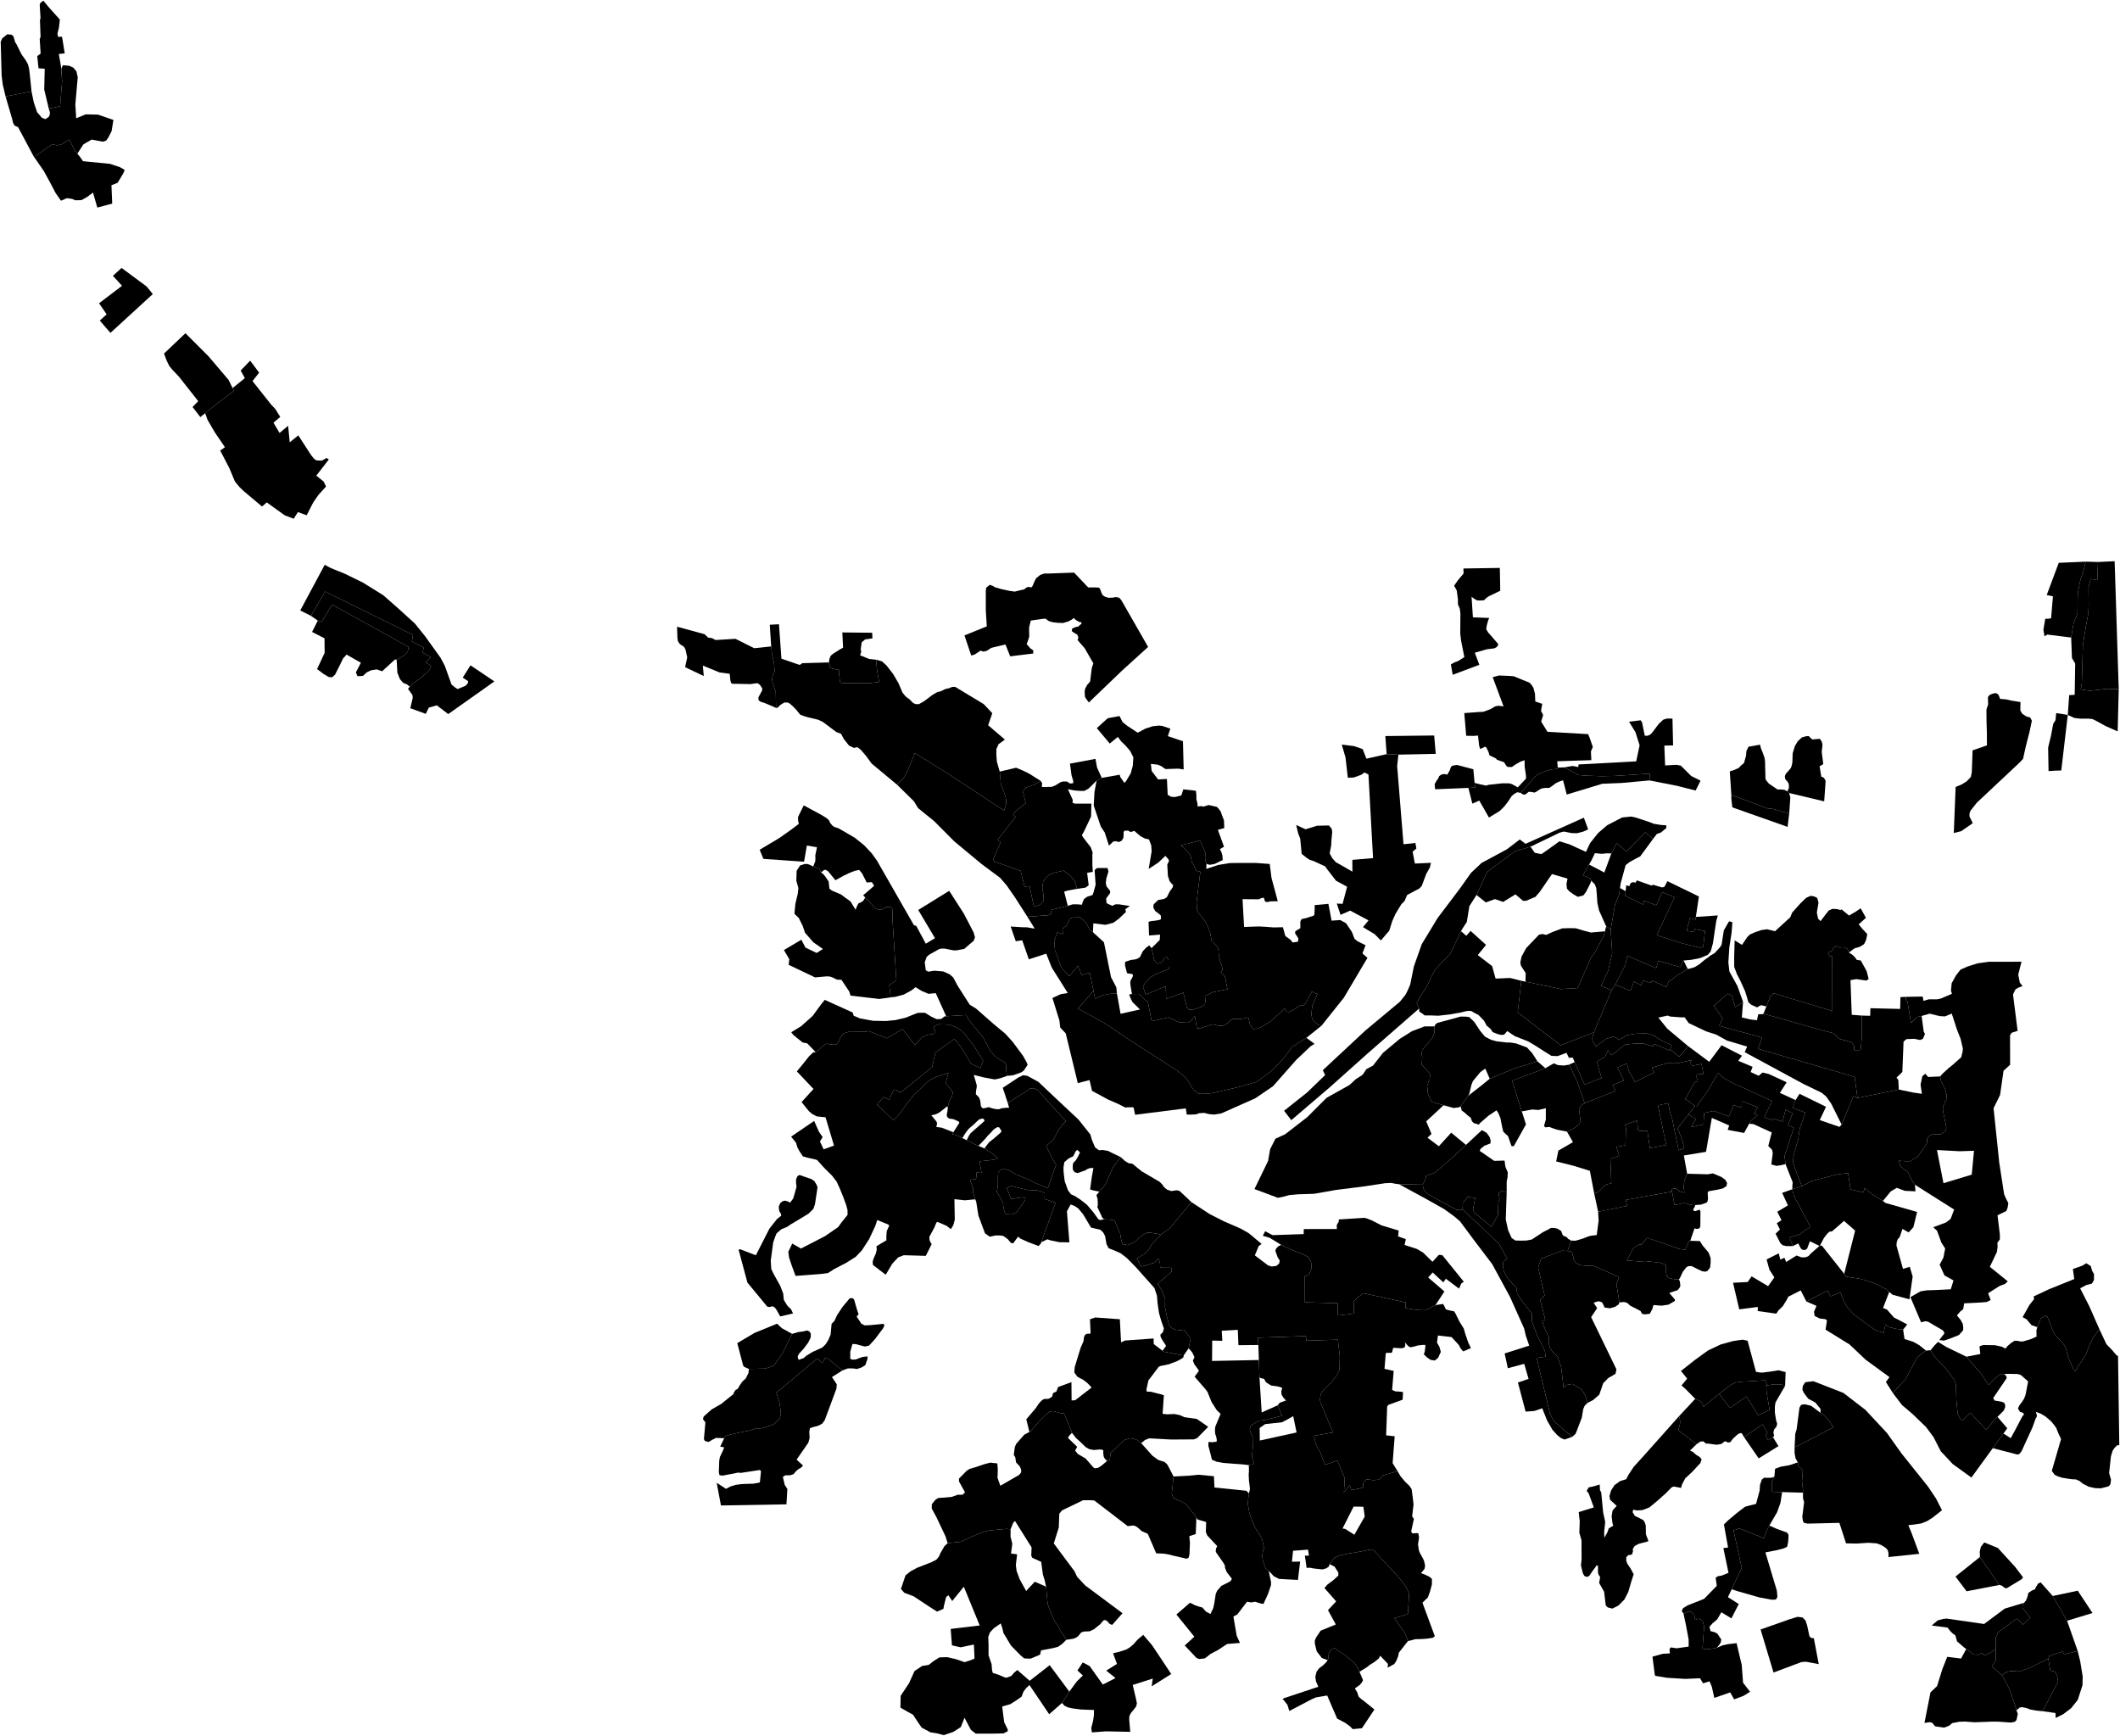 <?xml version="1.0"?>
<svg xmlns="http://www.w3.org/2000/svg" version="1.2" baseProfile="tiny" width="3000" height="2456" viewBox="0 0 3000 2456" stroke-linecap="round" stroke-linejoin="round">
<g id="A">
<path d="M 1240.2 933.5 1240.2 938.8 1241.3 949.6 1244 964.9 1229.7 966.8 1197.8 966.7 1190.8 966.3 1189.8 965.9 1188.5 964.3 1186.9 947.3 1183.7 947.3 1177.5 946 1175.3 945 1174.3 943 1173.2 940 1173 937.3 1173.7 932.4 1175.5 927.9 1179.5 924.6 1187.5 919.6 1193 916.4 1192 894.9 1234.2 895.3 1234.6 903.3 1227.6 904.3 1224.4 904.7 1219.4 908.8 1218 918.5 1218.7 922.6 1217.1 927.2 1229.9 932.4 1240.2 933.5 Z" data-holc_grade="A"/>
<path d="M 1430.1 2163.9 1430 2174.4 1432.5 2184.3 1430.7 2198.2 1439.3 2199.3 1437.5 2214.6 1438.6 2222.8 1442.9 2234.5 1452.1 2251.2 1464.3 2238.1 1480.3 2245.1 1482.5 2269.3 1484.6 2276 1491.3 2291.8 1499.1 2304 1501.5 2309.2 1507.6 2317.4 1508.9 2320.3 1503.2 2326 1497.2 2330.2 1490.4 2332 1473.2 2335.2 1471.8 2341.3 1464.3 2344.5 1458.2 2347 1449.3 2346.6 1443.9 2342 1430.7 2328.5 1420 2310.7 1418.2 2303.2 1416.1 2297.1 1406.4 2303.9 1401 2309.6 1398.5 2316 1398.9 2327.4 1398.9 2342.3 1403.2 2354.8 1403.9 2363.7 1405 2367.2 1412.1 2369.4 1423.2 2374 1426.4 2373.3 1431.4 2371.2 1434.6 2367.3 1439.6 2363 1457.1 2378.3 1485.4 2356.2 1513.2 2393.6 1502.9 2409.6 1484.7 2425.6 1456.8 2384.3 1452.1 2388.6 1448.2 2393.9 1445.7 2400.7 1438.6 2405.7 1429.6 2411.4 1418.2 2414.6 1421 2437 1426 2447 1426 2449.8 1420 2452.7 1406.7 2453 1393.9 2453 1380.7 2453 1373.9 2447.7 1364.9 2430.6 1359.6 2443.8 1349.2 2450.5 1335.6 2455.2 1326.3 2452.7 1316.7 2451.2 1304.2 2444.5 1298.8 2436.6 1292 2426.3 1284.2 2422 1274.2 2416.3 1274.5 2399.6 1286.3 2381.8 1294.2 2364.4 1304.9 2357.3 1314.2 2355.8 1321 2350.5 1329.2 2345.2 1340.3 2344.8 1352.8 2347.7 1365 2351.9 1371.7 2349.8 1378.9 2347 1378.9 2344.1 1378.2 2327 1359.2 2330.9 1347.1 2328.1 1345.3 2304.9 1386.4 2300 1363.9 2245.2 1347.5 2265.4 1342.1 2257.3 1338.9 2259.7 1336 2271.1 1335 2276.5 1326 2280.4 1316 2274 1292.8 2258.7 1279.6 2253.7 1274.9 2248.3 1281.4 2229.1 1288.5 2223.4 1297.5 2218.5 1318.5 2210.3 1325.3 2206.7 1328.9 2202.1 1330.7 2197.8 1336.4 2187.9 1341 2183.5 1359.3 2181.7 1378.7 2172.8 1390.3 2167.9 1398.4 2165.9 1408 2164.8 1424.3 2163.3 1430.1 2163.9 Z" data-holc_grade="A"/>
<path d="M 331.1 553.1 317 563.7 295.9 579.9 294.1 581.6 283.5 590.2 272.5 575.9 280.5 567.6 252.9 532.6 244.5 523.8 239.7 518.1 235.9 510.4 232.1 500.3 262.4 471.5 295 504.1 323.5 537.6 331.1 553.1 Z" data-holc_grade="A"/>
<path d="M 2531.8 1122.1 2529.3 1119.8 2531.5 1115 2531.3 1109.5 2529.7 1106.3 2526.3 1102.4 2525.7 1098.3 2527.2 1094.7 2530.4 1091.3 2534.1 1086.9 2535.5 1083.2 2536.4 1078.4 2536.8 1065.9 2539.8 1056 2543.9 1048.9 2549.9 1043.4 2556 1041.7 2559.5 1041.6 2564.5 1046.3 2575.2 1045.4 2576.8 1047.6 2578.1 1049.7 2579 1054 2577.9 1064.1 2580.1 1081 2578.9 1082 2574.9 1084.2 2577.3 1098.9 2580.9 1100.5 2583 1103.7 2583.4 1106 2581.4 1133.9 2531.8 1122.1 Z" data-holc_grade="A"/>
<path d="M 2399.8 1297.4 2399.3 1301.3 2391.5 1299.1 2386.8 1316.9 2396.6 1318.9 2398.4 1314.7 2412.7 1317.3 2410.2 1339.8 2405.8 1340.9 2381.7 1335.1 2344.4 1323.4 2369.6 1269.6 2352.2 1262.5 2343.7 1281 2326.8 1274.6 2325 1279.9 2299.8 1267.5 2300.4 1261.1 2301.3 1252.6 2305.6 1253.9 2307.8 1249.3 2311.3 1248.2 2314.5 1249 2316.2 1245.7 2337 1253 2339.4 1251.9 2351.9 1255.7 2355.1 1255 2356.4 1252.8 2359.5 1246.8 2404.1 1268.5 2399.8 1297.4 Z" data-holc_grade="A"/>
<path d="M 2153.5 1572.6 2139.7 1529.3 2186.8 1511.5 2198.8 1504.6 2202.2 1506.1 2205.1 1507.2 2209.5 1507.4 2212.9 1507.7 2220.2 1506.5 2223.6 1512.8 2232.1 1531 2242.4 1561 2238.1 1563.6 2236.6 1566.3 2234.6 1569.6 2235.5 1578.1 2236.6 1585.8 2235.3 1589.8 2231.5 1593.4 2224.8 1598.1 2217.4 1601.2 2203.4 1598.5 2197.8 1596.6 2192.4 1594.6 2187.1 1595.2 2184.9 1593.5 2187.5 1584.1 2187.5 1568.1 2177 1570.6 2168.3 1569.9 2153.5 1572.6 Z" data-holc_grade="A"/>
<path d="M 2389.2 1577 2374 1596.3 2376.9 1603.5 2380.3 1612.6 2383.4 1624.8 2375.4 1627.5 2366.2 1582.6 2364.6 1578.4 2362.6 1571.3 2360.8 1561 2346.1 1563.9 2357.8 1620.1 2334.8 1624.6 2331.2 1600.4 2322.5 1600.2 2318.5 1600.6 2317.8 1598 2316.7 1585.5 2299.3 1591.3 2300.9 1596 2300.2 1620.7 2287.3 1622.7 2291.3 1635.1 2278.8 1640 2280.2 1674.5 2273.5 1675.8 2268.6 1679.4 2265 1683.6 2261 1687.2 2255.9 1688.5 2249.8 1656.7 2226.9 1649.6 2202.1 1643.4 2205.2 1628.1 2225.9 1616.1 2217.4 1601.2 2224.8 1598.1 2231.5 1593.4 2235.3 1589.8 2236.6 1585.8 2235.5 1578.1 2234.6 1569.6 2236.6 1566.3 2238.1 1563.6 2242.4 1561 2286.3 1543.6 2281.8 1535.4 2297.9 1528.9 2288.9 1510.5 2302.3 1504.9 2304.6 1514.9 2313.7 1530.9 2340.9 1517.5 2337.8 1510.6 2361.4 1503.7 2365 1504.6 2373.7 1504.6 2393.8 1499.9 2392.2 1503.4 2393.3 1507.2 2396.7 1507.7 2407.8 1505.4 2410.5 1519.4 2399.8 1520.5 2402.7 1529.9 2398.3 1531 2384.7 1555.4 2390.7 1558.5 2392.9 1561 2398.8 1564.8 2389.2 1577 Z" data-holc_grade="A"/>
<path d="M 2475.3 1590 2477.7 1585.8 2482 1582.4 2488 1577.1 2482.2 1575.8 2487.3 1566.6 2482.6 1564.9 2477.7 1563.1 2466.8 1558.4 2464.8 1560.9 2464.6 1567.3 2453.2 1563.8 2446.5 1579.8 2426.4 1572.3 2424.4 1572.1 2411.5 1574.7 2410.6 1591 2393.2 1594.8 2399.9 1583.4 2389.2 1577 2398.8 1564.8 2401.2 1565 2414.8 1546.1 2431.7 1517.8 2437.5 1524.3 2450.2 1531.6 2507.6 1557.9 2496.7 1580.8 2508.1 1585 2509.9 1582.6 2522.4 1587.2 2526.8 1570.1 2536.6 1575.4 2530.2 1591.7 2538.4 1595.9 2525.3 1635.9 2526.7 1647.2 2520 1648.8 2514 1649.7 2506.6 1647.7 2508.6 1631.7 2507.7 1627 2502.3 1621.5 2507.2 1602.4 2481.3 1590.6 2475.3 1590 Z" data-holc_grade="A"/>
<path d="M 2399 1705.1 2397.2 1705.2 2392 1704.8 2385.3 1702.6 2381.1 1702.6 2369.7 1705.2 2366.1 1686.1 2365.7 1682.8 2367.7 1681.9 2371.5 1681.7 2377.3 1685.9 2383.5 1687.7 2382.6 1680.1 2383.5 1670.6 2387.5 1660.8 2416.7 1661.6 2423.9 1660.3 2435.9 1665.4 2441.5 1669.4 2444 1674 2443.1 1678.3 2438 1681.6 2430.4 1683.4 2422.8 1684.7 2417.7 1685.6 2416.5 1687.8 2417 1696.1 2416.3 1700.1 2414.6 1701.9 2407 1704.5 2399 1705.1 Z" data-holc_grade="A"/>
<path d="M 2536.9 1763.2 2527.8 1763.2 2522.4 1761.9 2519.3 1758.8 2512.6 1745.7 2518.8 1739.7 2514.3 1730.8 2521 1726.5 2515 1714.6 2530.1 1705.6 2521.9 1687.9 2536.3 1682.7 2538.6 1692.3 2562.1 1736 2552.9 1741.6 2547.8 1746.1 2539.6 1749 2532.4 1751 2536.9 1763.2 Z" data-holc_grade="A"/>
<path d="M 1923.8 2365.5 1928.8 2377.3 1927.2 2380.6 1924.1 2384.2 1917.6 2388.9 1917.6 2389.8 1919.6 2392.9 1921.2 2395.8 1921.4 2397.5 1922.8 2400.9 1925.9 2403.8 1930.6 2407.3 1944.9 2418.9 1927.3 2445.4 1914.3 2446.7 1910.1 2442.5 1903.6 2437.8 1892.2 2431.8 1878.1 2399.1 1862.2 2401.8 1856 2404.5 1851.8 2406.7 1824.5 2421 1821.8 2412.3 1814.9 2403.6 1865.6 2386.7 1862.2 2379.1 1861.3 2372.7 1863.1 2365.3 1866.7 2360.6 1872.5 2356.2 1877.4 2351.3 1878.6 2349 1879.9 2346.4 1880.1 2340.6 1882.1 2335.9 1885.9 2332.8 1888.8 2332.2 1894.1 2335.9 1901.1 2340.2 1907.6 2345.7 1916.9 2353.1 1921.4 2359.9 1923.8 2365.5 Z" data-holc_grade="A"/>
</g>
<g id="B">
<path d="M 1098.2 1001.6 1097.8 979.4 1093.6 966.4 1092.7 962.9 1092.7 959.3 1093.7 955.2 1096.1 950.3 1095.9 946 1095.2 937.5 1092.3 924.5 1091.3 914.7 1089.3 884 1102.3 883.3 1105.8 932 1131.1 940.7 1132.4 940.5 1135.2 938.4 1173 937.3 1173.2 940 1174.3 943 1175.3 945 1177.5 946 1183.7 947.3 1186.9 947.3 1188.5 964.3 1189.8 965.9 1190.8 966.3 1197.8 966.7 1229.7 966.8 1244 964.9 1241.3 949.6 1240.2 938.8 1240.2 933.5 1248.1 935.8 1254.5 941.6 1264 953.9 1271.6 967 1277.1 980 1281.6 985.5 1287.6 990 1291.5 994.2 1295.1 996.2 1300.3 996.4 1308.1 991.9 1318.9 983.7 1323.2 981.1 1326.8 979.1 1331.1 978.2 1337.8 974.9 1343 973.8 1347.3 972 1351.7 971.9 1392.2 996.4 1404.2 1009.2 1398.3 1026.2 1422 1046.5 1413.1 1053 1410 1059.8 1409.9 1068 1410.7 1077.9 1414.7 1091.8 1416.3 1109 1422.9 1127.1 1423.9 1133.2 1423.6 1138.3 1420.9 1147 1339.9 1093.7 1294.7 1065.6 1283.2 1093.2 1279.8 1099.5 1269.5 1110.4 1233.5 1080.5 1226 1070.2 1218.2 1061 1213.2 1057.2 1208.4 1058.3 1201.4 1054.9 1194.1 1045.7 1190.2 1038.4 1183.3 1035.7 1168.7 1024.7 1164 1021.3 1157.4 1018.3 1143.9 1015.1 1137.5 1013.2 1132.3 1011.2 1126.6 1004.1 1121.5 998.9 1117.7 995.7 1115.1 994.1 1110.2 994 1106.7 995.9 1103.8 997.9 1100.1 1001.6 1098.2 1001.6 Z" data-holc_grade="B"/>
<path d="M 2300.4 1261.1 2299.8 1267.5 2325 1279.9 2326.8 1274.6 2343.7 1281 2352.2 1262.5 2369.6 1269.6 2344.4 1323.4 2381.7 1335.1 2405.8 1340.9 2410.2 1339.8 2412.7 1317.3 2398.4 1314.7 2396.6 1318.9 2386.8 1316.9 2391.5 1299.1 2399.3 1301.3 2399.8 1297.4 2430.9 1295.3 2428.7 1303.1 2427.5 1310.9 2424 1334.6 2420.8 1346.3 2416.7 1351.1 2406 1355.6 2393.5 1358.1 2382.4 1359.1 2377.9 1368.5 2346.7 1359.6 2343.6 1369.8 2303 1352.6 2299.9 1365.4 2285.7 1393.4 2280.6 1401.2 2265.8 1394.8 2275.8 1373 2281.4 1349 2279.3 1315 2285.5 1279.7 2289.3 1270.6 2291.1 1265.9 2291.8 1261.5 2292.5 1256.4 2300.4 1261.1 Z" data-holc_grade="B"/>
<path d="M 2186.8 1511.5 2139.7 1529.3 2153.5 1572.6 2159.4 1591 2142.1 1621.9 2138.9 1621.7 2134 1607.5 2130.7 1604.6 2127.3 1601.3 2125.7 1594.6 2123.1 1581.7 2120.1 1574.6 2117.7 1571.1 2106.1 1578.9 2094.1 1589.3 2092.9 1591.3 2085.4 1589.1 2082.9 1586.4 2081.3 1581.8 2076.4 1577.8 2072.4 1574.2 2068.4 1571.3 2067 1565.6 2069.7 1561.1 2075.3 1553.8 2077.2 1550.9 2096.9 1535.5 2108.1 1526.4 2143.3 1511.7 2175.6 1501.7 2186.8 1511.5 Z" data-holc_grade="B"/>
<path d="M 2388.9 1480.3 2418.7 1502.4 2436.2 1479 2465.1 1493.8 2459.8 1501 2480.1 1509.5 2477.3 1516.9 2488.7 1522.2 2494.1 1517.6 2503 1519.7 2528.3 1531.4 2518.7 1546.4 2540.9 1556.6 2536.7 1567.6 2554.5 1574.3 2549.6 1589.2 2547.1 1596 2545.7 1603.1 2545 1610.6 2541.1 1624.5 2537.9 1636.2 2537.5 1645.4 2541.8 1657.9 2549.7 1678.5 2536.3 1682.7 2536.4 1677.5 2536.8 1672.9 2526.7 1647.2 2525.3 1635.9 2538.4 1595.9 2530.2 1591.7 2536.6 1575.4 2526.8 1570.1 2522.4 1587.2 2509.9 1582.6 2508.1 1585 2496.7 1580.8 2507.6 1557.9 2450.2 1531.6 2437.5 1524.3 2431.7 1517.8 2414.8 1546.1 2401.2 1565 2398.8 1564.8 2392.9 1561 2390.7 1558.5 2384.7 1555.4 2398.3 1531 2402.7 1529.9 2399.8 1520.5 2410.5 1519.4 2407.8 1505.4 2396.7 1507.7 2393.3 1507.2 2392.2 1503.4 2393.8 1499.9 2373.7 1504.6 2365 1504.6 2361.4 1503.7 2337.8 1510.6 2340.9 1517.5 2313.7 1530.9 2304.6 1514.9 2302.3 1504.9 2288.9 1510.5 2297.9 1528.9 2281.8 1535.4 2286.3 1543.6 2242.4 1561 2232.1 1531 2223.6 1512.8 2220.2 1506.5 2228.3 1502.9 2242.3 1534.8 2266.3 1525.2 2259.6 1502.3 2271.3 1495.2 2275.6 1485.9 2280 1493 2287.2 1488.3 2292.5 1483.4 2300.3 1477.9 2315.7 1476.5 2326 1476.7 2339.1 1480.7 2340.9 1477.4 2347.8 1480 2362.8 1486.7 2363.5 1484.8 2376.1 1495.3 2387.3 1482.3 2388.9 1480.3 Z" data-holc_grade="B"/>
<path d="M 2475.3 1590 2468 1603.1 2444.8 1598.7 2447 1592.5 2422.4 1581.8 2414.2 1629.8 2382.8 1635 2387.5 1660.8 2383.5 1670.6 2382.6 1680.1 2383.5 1687.7 2377.3 1685.9 2371.5 1681.7 2367.7 1681.9 2365.7 1682.8 2366.1 1686.1 2300.8 1697.8 2302.3 1706.4 2261.5 1714.5 2255.9 1688.5 2261 1687.2 2265 1683.6 2268.6 1679.4 2273.5 1675.8 2280.2 1674.5 2278.8 1640 2291.3 1635.1 2287.3 1622.7 2300.2 1620.7 2300.9 1596 2299.3 1591.3 2316.7 1585.5 2317.8 1598 2318.5 1600.6 2322.5 1600.2 2331.2 1600.4 2334.8 1624.6 2357.8 1620.1 2346.1 1563.9 2360.8 1561 2362.6 1571.3 2364.6 1578.4 2366.2 1582.6 2375.4 1627.5 2383.4 1624.8 2380.3 1612.6 2376.9 1603.5 2374 1596.3 2389.2 1577 2399.9 1583.4 2393.2 1594.8 2410.6 1591 2411.5 1574.7 2424.4 1572.1 2426.4 1572.3 2446.5 1579.8 2453.2 1563.8 2464.6 1567.3 2464.8 1560.9 2466.8 1558.4 2477.7 1563.1 2482.6 1564.9 2487.3 1566.6 2482.2 1575.8 2488 1577.1 2482 1582.4 2477.7 1585.8 2475.3 1590 Z" data-holc_grade="B"/>
<path d="M 2399 1705.1 2397.8 1708.5 2396 1711.2 2396.7 1713.2 2399 1713.7 2405.2 1711.6 2406.3 1714.3 2406.1 1735.4 2404.8 1738.1 2401.2 1739 2397.9 1738.1 2391.9 1755.7 2389.6 1756.6 2384.7 1768.3 2383 1768.1 2377.6 1767.5 2330.9 1751.5 2322.7 1761.3 2319.8 1760.9 2316.5 1762.7 2311.1 1766.4 2302.2 1783.6 2319.8 1784.9 2328.5 1784.4 2349.5 1786.8 2357.6 1789.7 2357.6 1793.9 2357.6 1800.4 2358.7 1805.7 2361.8 1808.4 2366.9 1809.7 2375.9 1810.4 2377.2 1813.5 2377.9 1819.3 2376.8 1822.1 2374.1 1825.5 2362.1 1829.5 2366.3 1834.2 2370.1 1838.8 2370.1 1840.8 2361.2 1846 2351.4 1847.5 2339.8 1846.6 2338.2 1852.2 2334.7 1858.9 2328 1859.8 2323.7 1859.1 2321.7 1855.3 2317.2 1852.7 2307.4 1847.8 2302.3 1843.4 2298.3 1842.3 2291.6 1842.9 2287.3 1816.5 2291.1 1807.1 2260.5 1793.4 2254.9 1791.2 2245.5 1791 2235.9 1790.1 2229.9 1787 2227 1781.7 2224.8 1772.5 2222.3 1770.5 2218.3 1770.1 2223.4 1755.4 2229.2 1755.6 2234.1 1754.3 2240.6 1752.3 2247.3 1749.6 2251.5 1748.5 2259.5 1747.6 2262.2 1727.2 2261.5 1714.5 2302.3 1706.4 2300.8 1697.8 2366.1 1686.1 2369.7 1705.2 2381.1 1702.6 2385.3 1702.6 2392 1704.8 2397.2 1705.2 2399 1705.1 Z" data-holc_grade="B"/>
<path d="M 2391.9 1755.7 2405.5 1756.1 2409.5 1762.5 2417.8 1772.3 2420.7 1780.1 2420.7 1786.5 2420 1793.4 2416.5 1798.1 2413.4 1799.4 2408.9 1798.8 2402.9 1796.1 2396.8 1793 2393.9 1791.5 2389.2 1791.5 2386.3 1793.2 2381.4 1799.5 2377.7 1807.5 2375.9 1810.4 2366.9 1809.7 2361.8 1808.4 2358.7 1805.7 2357.6 1800.4 2357.6 1793.9 2357.6 1789.7 2349.5 1786.8 2328.5 1784.4 2319.8 1784.9 2302.2 1783.6 2311.1 1766.4 2316.5 1762.7 2319.8 1760.9 2322.7 1761.3 2330.9 1751.5 2377.6 1767.5 2383 1768.1 2384.7 1768.3 2389.6 1756.6 2391.9 1755.7 Z" data-holc_grade="B"/>
<path d="M 2664.5 1699.3 2668 1702.1 2712.9 1714.9 2707.6 1736.5 2700.9 1743.8 2692.2 1738.9 2688.2 1750.5 2685.5 1753.4 2684 1757.8 2683.7 1762.5 2692.9 1795.4 2702.5 1792.5 2706.6 1806.3 2702 1838.5 2678.3 1832.1 2673.4 1828.1 2669.6 1824.3 2651.7 1815.5 2633.4 1809.7 2612.6 1806.4 2609.7 1802.4 2625.2 1741.3 2609.4 1727.5 2602.5 1733.7 2592.4 1742.4 2589.1 1742.7 2586 1745.3 2581.1 1751.6 2575.5 1762.2 2575.1 1763.1 2574.7 1763 2561.2 1756.3 2560.1 1759.2 2557.2 1766.9 2554.1 1768.9 2549.9 1768.1 2548.1 1766.1 2544.7 1759.4 2536.9 1763.2 2532.4 1751 2539.6 1749 2547.8 1746.1 2552.9 1741.6 2562.1 1736 2538.6 1692.3 2536.3 1682.7 2549.7 1678.5 2564.2 1671 2600.2 1661.7 2615.2 1659.9 2618.8 1683 2637 1687.2 2638.8 1680.8 2647 1688.3 2664.5 1699.3 Z" data-holc_grade="B"/>
<path d="M 2745.6 1523.1 2748.5 1519.6 2757.1 1511.7 2762.8 1507.1 2775.2 1496.1 2777 1489.3 2777.7 1484 2774.5 1470.1 2769.1 1456.3 2761.9 1434.2 2752.3 1438.2 2745.5 1437.8 2739.1 1436.4 2730.9 1434.3 2719.3 1437.5 2713.2 1439 2704.3 1447.5 2699.3 1417.3 2696.8 1414.8 2697.1 1410.5 2720.8 1410.1 2721.9 1416.2 2729.4 1414 2741.2 1414 2746.5 1412.9 2754.7 1409.4 2762.2 1406.2 2760.8 1401.9 2761.8 1391.2 2767.9 1380.2 2774.3 1372 2783.9 1367.7 2798.5 1363.1 2814.2 1360.9 2835.3 1360.9 2860.6 1360.8 2856 1379 2858.2 1390.3 2862.1 1395.3 2856.4 1397.4 2852.1 1399.9 2848.6 1407.1 2855.1 1458.6 2846.6 1461.4 2844.4 1465 2844.5 1506.6 2835.2 1515.1 2830.3 1549.3 2821.1 1568.1 2829.1 1644.9 2836 1689.7 2838.1 1694.7 2842 1702.5 2841 1708.6 2839.2 1713.5 2826.7 1719.6 2830 1747 2830 1753.7 2826.5 1758.4 2826.8 1764.1 2825.8 1771.5 2815.8 1792.5 2841.2 1813.1 2837.3 1816.7 2829.8 1819.5 2813.4 1829.9 2817 1839.5 2811.3 1842.3 2801.3 1843.1 2779.5 1844.2 2778.1 1852.4 2773.8 1855.9 2769.2 1861.3 2774.5 1867.7 2777.4 1873 2778.1 1877.3 2778.1 1882.2 2772.1 1889 2759.6 1894 2751 1896.9 2744.2 1896.2 2751.7 1886.5 2749.6 1882.6 2737.4 1875.5 2728.5 1870.2 2724.9 1869.5 2718.5 1871 2703.4 1835.4 2717.7 1827.2 2726.3 1825.8 2738.4 1825.4 2760.5 1824.3 2764.4 1811.8 2751.6 1804.7 2744.8 1789.5 2750.1 1779.5 2752.6 1766.7 2747.2 1758.2 2741.1 1741.5 2735.7 1736.5 2753.9 1729.7 2760.3 1724.7 2765.3 1711.5 2709.8 1676.4 2706.6 1672.2 2702.7 1664.7 2699.8 1658.3 2695.9 1655.8 2689.1 1649.8 2686.9 1642.4 2695.1 1643 2703.4 1643 2707.6 1640.2 2713.7 1636.6 2718.3 1630.2 2726.9 1617.4 2727.2 1611 2730.1 1607.1 2733.6 1605.3 2746.1 1604.9 2752.5 1601 2754.3 1596 2749.3 1570.4 2749.6 1565.8 2754.2 1555.8 2754.9 1549.4 2752.8 1541.6 2746.7 1529.5 2745.6 1523.1 Z M 2741 1627.3 2750.2 1674.2 2790.2 1662.1 2793.4 1628.3 2773.4 1629 2741 1627.3 Z" data-holc_grade="B"/>
<path d="M 2971 1881.1 2961.4 1893.3 2956.1 1904.9 2952.1 1916 2946.7 1924.5 2941.2 1932.5 2936.7 1940.5 2934.3 1937.6 2926.6 1920.5 2922.6 1905.4 2919.9 1901.6 2907.6 1888.3 2903.6 1879.9 2899.7 1869.2 2897.3 1863.5 2895.5 1861.5 2890.8 1863.9 2887.7 1865.7 2883 1877.9 2874.8 1875.1 2867.8 1866.8 2862.2 1863.7 2871.8 1846.6 2878.5 1838.1 2877.8 1834.4 2899.4 1824.3 2935.3 1809.8 2933.3 1795.6 2946.7 1790.9 2952.2 1787.5 2958.7 1791.5 2960.5 1798 2963.2 1802.8 2963.2 1808 2963.2 1811.3 2960.1 1816.4 2952.5 1818.2 2943.6 1822.9 2956.6 1848.4 2971 1881.1 Z" data-holc_grade="B"/>
<path d="M 2521.9 2111.3 2519.5 2126.6 2514.7 2139.9 2503.8 2158.6 2501.1 2163.2 2497.9 2171.7 2496 2176.5 2461.4 2162.7 2453.1 2165.7 2464.7 2218.5 2450.5 2248.8 2445.2 2259.9 2460.5 2269.7 2450.1 2290 2435.9 2281.3 2430 2291.4 2423 2297.3 2419 2302.1 2420.6 2308 2426.8 2309.6 2430.6 2312 2433.5 2316.5 2435.7 2319.7 2435.1 2324 2432.7 2327.7 2429.3 2331.7 2417.7 2333.6 2411.8 2333.6 2409.2 2332.3 2411.5 2301.6 2409.4 2293.8 2408.3 2292.2 2403.2 2290.4 2398.9 2292 2397.6 2285.6 2394.4 2281.8 2391.4 2280.2 2388.5 2280.3 2382.3 2283.2 2379.9 2279.7 2381.5 2275.7 2387.9 2271.7 2411.5 2262.3 2429.4 2243.9 2427.8 2232.4 2431 2230.3 2436.1 2229.5 2446 2225.5 2438.7 2190.5 2445.4 2189.7 2439.5 2157.1 2444.8 2151.8 2457.9 2140.8 2469.4 2132 2476.4 2130.1 2485 2128 2490 2109.3 2490.6 2100.8 2493.2 2093.5 2496.4 2090.9 2501.8 2091.1 2507.1 2090.9 2510.9 2089.5 2507.4 2096.7 2507.2 2098.3 2507.2 2110.9 2521.9 2111.3 Z" data-holc_grade="B"/>
<path d="M 1540.8 994 1536.5 988.1 1535.4 986 1535.2 984.4 1534.9 979 1535.4 974.8 1538.6 968.9 1542.6 964.4 1545 945.2 1547.2 938.6 1534.9 917.2 1524.7 905.5 1525.8 903.7 1525.8 901 1524.2 897.8 1519.9 895.4 1516.7 893 1517 889.8 1519.1 888.5 1522.6 887.1 1525.8 886.6 1527.4 885 1530.1 882.9 1530.6 880.7 1526.9 879.9 1521.8 876.8 1519.6 874.4 1517 876.5 1511.6 879.4 1504.4 881.5 1497.4 881.3 1490 880.5 1484.3 878.9 1479.5 875.4 1475.5 875.7 1467.5 876.8 1458.7 878.1 1457.9 881.3 1456.3 887.7 1456.3 892.5 1456.5 900.7 1454.9 905.8 1452.8 911.4 1458.1 917.5 1462.1 920.2 1462.1 924.7 1429.5 928.7 1422.8 911.9 1402.8 916.7 1396.1 921 1391.5 922 1387.8 920.7 1386.2 921.5 1384.6 922.6 1379.5 926 1374.4 927.6 1364.8 899.1 1396.4 886.3 1395 863.2 1395 843.4 1395 835.7 1395.6 831.5 1400.7 827.5 1404.4 828.8 1407.9 830.9 1415.9 833.3 1428.2 836 1435.9 837.1 1445.8 834.7 1449 834.1 1452.8 831.2 1455.5 830.4 1459.5 831.2 1461.1 829.3 1463.8 822.9 1466.2 818.2 1472 813.6 1474.5 812.6 1477.9 811.5 1484.3 811.5 1519.9 810.2 1538.1 829.3 1540 831.2 1545.3 831.2 1550.4 831.2 1555.2 831.5 1556.8 833.6 1558.4 838.1 1560.3 842.1 1564 844.5 1568.8 845.9 1575.3 845.6 1578.7 844.8 1583.3 845.6 1584.9 846.9 1587 849.6 1624.7 915.4 1587.8 948.9 1540.8 994 Z" data-holc_grade="B"/>
<path d="M 1923.8 2365.5 1921.4 2359.9 1916.9 2353.1 1907.6 2345.7 1901.1 2340.2 1894.1 2335.9 1888.8 2332.2 1885.9 2332.8 1882.1 2335.9 1880.1 2340.6 1879.9 2346.4 1878.6 2349 1870.5 2346 1863.3 2336.6 1860.6 2325.5 1860.6 2321.3 1862.6 2316.6 1868.9 2307.3 1890.3 2298.6 1879.2 2278.3 1890.8 2265.9 1874.2 2247 1878.5 2242.1 1886.9 2235.8 1893.9 2229.4 1893.9 2225.2 1888.7 2216.9 1881.6 2213.2 1888.3 2204.3 1895.9 2200.9 1907 2198.5 1925.8 2195.3 1940.1 2192.4 1944.1 2193.8 1979.2 2231.8 1989.9 2245.8 1994.1 2254.7 1993.5 2264 1992.2 2284 1973.2 2289.6 1988.6 2311.8 1992.4 2322.1 1979.5 2338.5 1978.6 2343.4 1975.9 2350.1 1973 2354.6 1963.6 2359.7 1964.1 2354.4 1953.1 2342.8 1951.1 2346.8 1944.6 2351.9 1938.2 2355.9 1933.9 2359.3 1923.8 2365.5 Z" data-holc_grade="B"/>
<path d="M 1977.7 2081.7 1982 2089 1988.4 2096.6 1994.5 2102.5 1997.6 2107.2 1999.2 2119.2 2000.3 2128.8 1998.3 2145.7 2000.8 2149.2 1997 2166.6 1998.1 2169.3 1999.7 2169.7 2005.7 2169.3 2007.2 2169.9 2008.1 2175.5 2006.6 2185.3 2007.9 2193.9 2009.5 2197.9 2013.3 2204.6 2015.1 2208.4 2016.7 2215.5 2015.8 2220 2010.9 2226 2015.6 2227.7 2022.5 2230.9 2026.3 2234 2026.3 2241.8 2023.6 2252 2020.5 2260.4 2012.9 2267.8 2030.4 2315.2 2027.7 2317.4 2019.2 2318.7 2011.8 2319.2 2003.1 2319.4 1992.4 2322.1 1988.6 2311.8 1973.2 2289.6 1992.2 2284 1993.5 2264 1994.1 2254.7 1989.9 2245.8 1979.2 2231.8 1944.1 2193.8 1940.1 2192.4 1925.8 2195.3 1907 2198.5 1895.9 2200.9 1888.3 2204.3 1881.6 2213.2 1880.2 2216.9 1876.7 2219.2 1871.3 2220.7 1863 2219.8 1858.1 2219.2 1853.9 2218.3 1849 2218.5 1846.5 2201.2 1852.3 2201.2 1851 2192.7 1829.8 2194.3 1828.2 2209.8 1839.8 2209.6 1836.7 2235.6 1809.9 2234.1 1802.5 2230.3 1797.4 2224.8 1795.3 2222.9 1790.9 2219 1787.1 2208.3 1786.2 2201.6 1787.1 2195.2 1788.9 2190.3 1787.6 2185.2 1786.2 2179 1784 2173.6 1776.2 2161.8 1771.5 2150.7 1767.9 2140.3 1765.9 2128.5 1766.3 2120.9 1767.4 2113.1 1768.8 2107.1 1768.3 2102 1767.4 2095.3 1767 2086.7 1767.4 2081.1 1767.2 2073.1 1773.2 2072 1774.1 2069.8 1773.7 2067.1 1771.7 2061.3 1772.8 2047.8 1772.5 2033.1 1769.4 2026.2 1768.5 2022.6 1770.3 2017.1 1774.5 2014.4 1781.9 2010.2 1791.3 2009.1 1814 2003.3 1808.2 1988.4 1810.9 1984.8 1819.8 1981.7 1815.8 1977.2 1813.6 1973.5 1813.1 1968.6 1814.5 1964.1 1812 1962.8 1807.8 1961.7 1798.6 1960.4 1791.5 1955.9 1788.6 1950.8 1786.1 1950.6 1782.3 1949.2 1781.4 1924.4 1780.7 1903.1 1780.3 1892.8 1848.1 1890.5 1848.6 1897 1893.2 1895.6 1895.9 1918.5 1895.5 1938.1 1892.1 1945.4 1886.1 1953.6 1872.5 1967 1868.9 1972.8 1867.8 1980.6 1868.7 1984.8 1873.4 1996.1 1886.2 2026.8 1859.4 2031.7 1862.3 2044.4 1868.5 2055.5 1871.4 2063.5 1875.2 2072.8 1892.4 2066.4 1902.9 2091.5 1901.8 2111.7 1909.9 2101.3 1912.1 2108.4 1923.7 2106.2 1928.8 2104.8 1928.8 2101.9 1929.5 2097.5 1933.3 2093.5 1936.4 2093.5 1943.6 2094.4 1950.7 2093.7 1952.9 2092.4 1956.3 2087.9 1977.7 2081.7 Z M 1834.8 2026.9 1830 2003.8 1822.8 2007.9 1818.3 2010.4 1813.7 2012.6 1795.8 2014.5 1790.3 2015.1 1782.5 2020.6 1782.8 2038.3 1834.8 2026.9 Z M 1931.2 2145.9 1929.3 2132 1915.6 2131.8 1915.5 2131.7 1915.5 2131.8 1899.8 2162.8 1903.6 2163.4 1916.6 2171.6 1931.2 2145.9 Z" data-holc_grade="B"/>
<path d="M 1516.9 2027.4 1512.5 2032.1 1511.3 2034.7 1524.3 2047.2 1521.4 2052.5 1525.4 2057.4 1536.3 2063.8 1546.8 2075.9 1548.9 2077.6 1553.8 2077 1557.1 2075 1561.1 2071.9 1566.5 2067.3 1567.8 2066.1 1570.3 2066.7 1571.6 2056.1 1591 2037.6 1598.6 2035.2 1603.3 2035.6 1609.8 2037.8 1614.9 2042 1630.8 2059.8 1639 2065.8 1647.7 2068.5 1651.3 2071.6 1652.7 2073.8 1660.7 2089.2 1658.2 2113.4 1659.3 2116.9 1661.8 2120.8 1669.6 2123.7 1678.2 2128.3 1683.9 2135.4 1688.9 2141.5 1693 2147.5 1692.1 2170.6 1683 2173.7 1683.9 2183.2 1683.2 2199.5 1681.9 2204.4 1678.7 2205.5 1674.3 2204.4 1659.3 2201 1653.7 2199.5 1647 2198.4 1636.1 2197.9 1624.3 2170.4 1615.5 2166.4 1609.5 2161 1605.5 2158.8 1602.4 2158.6 1595.9 2159.5 1548.6 2123.2 1543.9 2122.8 1536.7 2122.8 1532.7 2122.8 1502.8 2137.2 1499 2141.9 1498.3 2161.3 1491.2 2183.9 1520.4 2223.1 1524.2 2231.1 1535.6 2243.3 1588.5 2282.7 1573.8 2299.2 1570.2 2297.8 1568 2295.1 1565.5 2292.9 1562.6 2292.3 1560.6 2293.8 1556.9 2298.3 1548 2305.4 1541.9 2308.3 1534.4 2308.5 1530.1 2309.8 1525.9 2314.9 1523.2 2317 1519.2 2318.7 1508.9 2320.3 1507.6 2317.4 1501.5 2309.2 1499.1 2304 1491.3 2291.8 1484.6 2276 1482.5 2269.3 1480.3 2245.1 1478.3 2236 1475.8 2228 1473.4 2210 1460.7 2204.2 1459.3 2201.1 1459.8 2189.5 1436.3 2152.1 1433.7 2154.8 1430.1 2163.9 1424.3 2163.3 1408 2164.8 1398.4 2165.9 1390.3 2167.9 1378.7 2172.8 1359.3 2181.7 1341 2183.5 1337.9 2173.7 1324.9 2146.3 1318.5 2134.5 1318.7 2128.3 1324 2121.9 1327.8 2119.6 1337 2119 1346.8 2118.1 1355.3 2115 1362.2 2115 1365.6 2111.6 1357.1 2096.3 1357.1 2092.1 1361.8 2087.4 1367.8 2081.2 1372 2078.5 1381.2 2075.8 1391.9 2072.1 1401.3 2069.6 1411.3 2070.7 1412 2079.4 1411.6 2091.2 1415.6 2102.3 1442.1 2087 1445 2083.4 1445 2079.4 1443 2074.7 1437.9 2069.4 1437.2 2065.4 1436.8 2062.3 1434.6 2058.5 1436.1 2047.4 1438.1 2042.9 1449.5 2030 1456.7 2026.2 1458.2 2025.4 1470 2011.8 1479.4 2002.3 1485.5 1997.4 1490.1 1996.7 1496.4 1998.3 1502.2 2000 1505.5 1999.4 1516.9 2027.4 Z" data-holc_grade="B"/>
<path d="M 1122.2 1858.5 1104.1 1862.7 1098.3 1852.5 1096.5 1850.3 1093.4 1848.3 1089.1 1849.4 1085.8 1848.9 1057.7 1814.9 1045.2 1768.4 1047.2 1767.6 1069.6 1776.2 1088.8 1738.5 1099.7 1724.7 1105.5 1720.3 1105.1 1717.6 1102.6 1713.4 1102 1707.4 1104 1702.5 1107.5 1699.6 1111.3 1698.9 1115.6 1700.3 1118 1701.8 1122.5 1695.8 1124.9 1687.4 1127.2 1679.2 1126.5 1674 1126.5 1668.9 1128.3 1664.5 1131.2 1662.5 1148.4 1668.5 1152.4 1671.2 1155.7 1676.7 1156.9 1680.1 1153.3 1703.8 1151 1710.5 1144.3 1717.2 1132.3 1724.5 1118.9 1732.5 1113.8 1736 1105.7 1739.4 1099 1745.1 1097 1749.8 1094.1 1758.3 1090.7 1783.6 1091.4 1795.6 1094.8 1802.7 1104.1 1819.4 1108.3 1830.3 1109.2 1839.4 1114.1 1847.4 1119.5 1852.7 1122.2 1858.5 Z" data-holc_grade="B"/>
<path d="M 1341.3 1565.9 1339.5 1566.1 1335.3 1569.5 1329 1574.3 1324.5 1576.6 1317.9 1578.1 1325.2 1587 1326.1 1589.5 1325 1594.6 1332.8 1595.7 1349.1 1602.1 1347.5 1604.6 1355.8 1607.2 1361.8 1610.3 1368 1613.4 1377.4 1618.1 1384.6 1621.3 1393 1625 1394.1 1625.5 1402.4 1631.2 1412.2 1638.6 1406.6 1641 1386.1 1643.2 1389 1659.7 1382.1 1659 1381.2 1668.4 1372.7 1669.5 1376.9 1681.2 1376.9 1687.2 1380.1 1697 1365.3 1698.4 1350.6 1696.8 1351.1 1725.9 1349 1733.7 1345.5 1739.2 1339.7 1734.6 1326.8 1729 1325.1 1729.9 1322.2 1737 1315.2 1749.9 1315.2 1753.5 1316.1 1756.8 1318.4 1760.4 1310.1 1777 1278.9 1776.1 1271 1779.2 1262.8 1787.9 1253.4 1803.7 1244.3 1796.8 1235.3 1789.9 1234.9 1785.2 1236.2 1780.8 1239.4 1773.7 1240.7 1768.1 1240.3 1763.4 1254.3 1755 1254.3 1749 1254.8 1742.1 1258.3 1734.3 1257.2 1732.8 1241.4 1726.3 1238.7 1734.5 1230 1753.2 1219.5 1769.4 1211 1778.3 1197.6 1786.8 1180.7 1795.6 1171.5 1801.4 1161 1802.7 1125.8 1805.4 1120 1789.6 1116.6 1779.4 1115.5 1771.4 1121.1 1759.6 1133.4 1766.7 1167.3 1749.2 1186.1 1736.3 1191 1729.4 1199.4 1719 1199.3 1712.1 1197.6 1705.6 1193.5 1694.3 1189.1 1683.4 1184 1672.1 1177.5 1663.6 1166.3 1652.5 1156.3 1641.4 1154.1 1640.7 1142.3 1638 1136.2 1636.3 1130.9 1628.3 1128.4 1623.4 1126.4 1616.9 1119.5 1608.3 1152.1 1586.1 1159 1601.6 1164.1 1608.9 1160.3 1615.2 1165.5 1626.3 1180.2 1621 1168.2 1580.9 1163.5 1580.5 1155.7 1579.6 1149.4 1576.3 1144.7 1572.3 1134.3 1559.4 1151.2 1540.9 1127.6 1516 1137.4 1504.1 1145 1494.5 1150.6 1489.2 1154.2 1488.7 1158.2 1485.8 1164.9 1479.6 1170 1476.7 1173.8 1477.6 1179.6 1478.3 1183.6 1477.6 1184.5 1476.5 1186.5 1474.1 1189.2 1468.3 1193.7 1462.3 1203 1459.4 1226.2 1459.7 1229.1 1458.8 1254.8 1469.2 1277.1 1456.1 1294.7 1478.8 1304.5 1467.9 1312.3 1464.4 1321 1462.8 1323.7 1461 1323.2 1459 1321 1453 1328.1 1449.3 1343.1 1449.9 1351.8 1453 1359.8 1457.7 1363.8 1461.5 1369.6 1469 1378.5 1480.4 1391.3 1500.8 1387.2 1511.3 1373.9 1505 1370.7 1499 1360.3 1481.9 1350.7 1470.1 1323.7 1489.2 1319.2 1509.9 1273.9 1546.3 1268.6 1542.3 1266.6 1541.7 1264.1 1543.4 1258.1 1555.9 1250 1552.3 1241.1 1563 1264.5 1585.2 1272.8 1576.3 1281.9 1563.7 1293.5 1548.6 1301.4 1541.9 1310.3 1532.8 1316.1 1527.9 1325.7 1523.5 1342 1517.9 1338.2 1533 1344 1539.5 1348.4 1545.7 1346.9 1552.1 1343.7 1557 1341.3 1565.9 Z" data-holc_grade="B"/>
<path d="M 1121 1887.4 1107.4 1914.8 1095.6 1931.5 1092.6 1933.5 1082.6 1936.5 1059.7 1937 1053.5 1934.3 1051.7 1932.4 1043.3 1900.5 1067.6 1886.1 1099.6 1873 1106.5 1879.4 1121 1887.4 Z" data-holc_grade="B"/>
<path d="M 295.9 579.9 317 563.7 331.1 553.1 329.1 549.1 346.5 535.1 340.6 524.3 354 510.3 366.7 527.3 357.3 539.2 383.5 572.2 389.6 578.8 396.6 589.9 387 598.1 395.6 612.6 407.7 602.5 410 625.9 422.1 616 439.9 643.5 443.6 648.2 446.4 650.8 449.1 651.6 455.6 651.7 462.1 648 465.3 650.2 447.6 673 458 681.4 461.4 688.4 450.8 700.1 443.3 710.8 434 729.1 421.6 724.6 415.6 734 402.8 729.1 377.5 710.9 370.8 716.7 345 695 338.8 689.1 332.4 681.2 324.4 662.1 311.6 637.5 318.3 632.8 303.9 611.6 293.7 594.1 290.3 584.7 295.9 579.9 Z" data-holc_grade="B"/>
<path d="M 571.8 927.6 565.7 931.1 561.3 933.6 559.1 933 540.8 949.8 533.1 947.2 525 948.5 518.8 951.5 513.6 956.4 505.9 956.8 503.6 951.4 510.7 937.8 490.4 926.2 485.4 931.8 481.5 940 474.1 954.7 469.8 958.4 465 957.9 457.6 953.4 448.7 946.7 459.4 923.8 459.2 903.2 441.6 894.2 449.7 878.1 455.1 879.8 469.9 855.4 578.2 915.4 576.9 922.4 571.8 927.6 Z" data-holc_grade="B"/>
<path d="M 1524.1 1257.7 1520.8 1246.6 1516.8 1241.5 1513.7 1238.4 1505 1231.9 1493.1 1234.6 1486 1237 1480.4 1241.5 1476.2 1247.5 1474.9 1256.4 1476.4 1264.6 1476.9 1272.4 1476.9 1274.8 1472.4 1279.7 1470.8 1280.8 1463 1282.8 1457 1253.9 1449.9 1254.6 1444.3 1232.2 1416.2 1222.2 1407.5 1219.3 1405.3 1216.4 1416.2 1191.5 1411.5 1188.6 1437.2 1156 1433.8 1152.7 1437 1148.2 1441.9 1144 1451.5 1136.4 1447.9 1121.3 1448.6 1118 1452.4 1114.2 1464.2 1110 1472.9 1105.1 1474.6 1108 1474.4 1113.6 1479.8 1113.6 1488.7 1113.3 1493.8 1111.1 1498.5 1108.2 1500.9 1106.7 1504.1 1105.8 1509.6 1105.8 1514.5 1108.7 1518.6 1108.2 1518.8 1105.4 1516.3 1096.9 1514.1 1080.5 1550.2 1073.8 1552.4 1086 1559.1 1100.7 1551.8 1104.5 1546.6 1109.8 1540.2 1116 1534.4 1119.1 1528.1 1119.1 1520.6 1118.5 1511.2 1116.7 1518.1 1132 1517.7 1135.8 1520.8 1137.1 1531.5 1137.1 1544.4 1137.1 1544 1155.3 1534.2 1176 1531 1181.7 1532.4 1184.4 1538.2 1192 1543.5 1198.8 1546.2 1206.4 1545.8 1209.3 1545.8 1223.5 1546.4 1233.7 1538.4 1235 1540.6 1252.6 1536.4 1255.9 1524.1 1257.7 Z" data-holc_grade="B"/>
<path d="M 1551.8 1104.5 1559.1 1100.7 1584.5 1096.2 1585.3 1099.4 1591.1 1107.8 1593.6 1105.1 1600.1 1094.2 1603 1083.6 1603.8 1071.6 1599.2 1062.5 1592.5 1054.7 1586.7 1049.2 1581.8 1042.7 1570.4 1052.1 1552.1 1030.3 1567.5 1016.3 1584.2 1013.2 1588.5 1021.6 1594.7 1026.7 1609.9 1036.7 1613 1035.2 1620.3 1031.2 1631.2 1027.6 1639.9 1026.7 1644.8 1027.2 1656.2 1031 1652.6 1041.6 1674 1048.9 1675 1088.7 1667.4 1087.6 1649.3 1088.2 1643.1 1084 1638.2 1082 1628.6 1080.9 1629.7 1090.9 1638.8 1102.9 1651.3 1102.2 1652.4 1124.7 1654.2 1125.5 1656.9 1127.3 1662.3 1127.8 1668.7 1126.4 1671.8 1125.3 1674.5 1116.9 1692.3 1118.9 1693 1124.9 1693 1130.9 1694.6 1137.3 1694.6 1141.1 1700.8 1140.6 1702.4 1141.5 1710.4 1139.1 1722 1141.7 1724.2 1144 1727.4 1148.2 1729.6 1154.6 1732 1160.6 1732.5 1171.7 1723.4 1174.2 1732.1 1198.1 1726.3 1201.5 1728.5 1205.9 1729.8 1210.6 1730.3 1217 1727.4 1218.3 1718.5 1222.6 1711.8 1223.7 1707.3 1222.4 1705.3 1215.7 1705.7 1206.6 1697.9 1189.3 1671.2 1196.2 1675 1199.3 1679.2 1203.9 1683.2 1208.4 1685 1211.9 1686.8 1220.4 1688.6 1223 1691 1227.7 1692.8 1231.9 1698.6 1233.5 1693.3 1276.1 1693.7 1286.3 1695.3 1290.5 1697.3 1293.4 1701.1 1297.6 1705.8 1304.1 1709.8 1312.3 1712.5 1319.6 1714.7 1331.6 1716.9 1333.6 1722.7 1339.4 1724.1 1343.2 1724.7 1350.7 1726.5 1359.4 1729.2 1367.8 1730.1 1372.5 1727.4 1375.8 1733.2 1381.2 1737 1399.8 1716.5 1403.8 1705.1 1409.4 1705.8 1416.3 1704.9 1421.6 1699.6 1424.9 1689.1 1428.3 1682.4 1428.5 1679.3 1424.5 1674.4 1404.5 1650.3 1413.4 1649.6 1395.4 1621.3 1407.4 1617.5 1396.1 1619.9 1391.6 1627.5 1383 1637.1 1377.6 1654.1 1371 1653.6 1366.5 1653.6 1358.7 1651.4 1354.3 1647.8 1355 1644.2 1361.6 1638.9 1363.6 1635.6 1361.6 1633.3 1357.9 1629.5 1341.6 1641.1 1330.1 1641.6 1322.5 1626 1323.7 1625.3 1304.3 1629.7 1303.2 1634.4 1302.8 1640.4 1301.7 1642.5 1301 1642.9 1298.3 1642.5 1295.2 1639.1 1292.3 1634.6 1289 1632 1283.9 1632.6 1279.5 1638.9 1273.5 1647.4 1271.9 1651.1 1269.7 1655.4 1261.2 1659.4 1255.7 1660.1 1252.1 1658.3 1250.8 1655.1 1246.8 1652.7 1239.5 1651.8 1223.5 1654.3 1218.1 1653.4 1215.9 1649.1 1211 1639.3 1220.4 1625.5 1229.5 1627.5 1217.5 1629.7 1204.6 1629.1 1196.2 1625.9 1187.7 1620.4 1186.6 1614.1 1183.3 1608.5 1178.6 1605.2 1175.7 1599.8 1177.3 1596.3 1175.3 1591.1 1175.5 1590 1177.5 1590 1182.6 1589.6 1185.7 1587.4 1189.5 1583.3 1191.5 1578.9 1190.2 1575.3 1190.8 1569.3 1196.6 1563.3 1178 1557.7 1169.5 1547.7 1139.8 1548.8 1120.5 1551.8 1104.5 Z" data-holc_grade="B"/>
<path d="M 1978.9 1067.8 1962.2 1067.1 1960.4 1041.5 2029.5 1040.7 2031.7 1066.7 1978.9 1067.8 Z" data-holc_grade="B"/>
<path d="M 2070.9 804.4 2122.4 803.6 2123 835.9 2106.6 843.8 2102.5 846.8 2100.1 849.4 2093.9 849.7 2090.1 849.5 2085.2 846.6 2082.4 844.4 2084.3 873.5 2107.4 874.4 2105.8 878.1 2103.9 885.2 2103.1 890.3 2105.8 894.8 2119.9 911 2119.9 913.2 2118.2 915.3 2115.1 917.3 2110.4 917.9 2104 918.7 2087 923.6 2093.4 940.7 2055.7 954.8 2053.1 940.1 2058.5 937.1 2063.1 935.5 2072.2 929.8 2067.6 906.7 2066.4 896.6 2066.6 868 2065.8 861.5 2063.1 855 2063.1 848 2061.4 835.4 2057.7 828.8 2062.8 821.4 2071.1 811.5 2070.9 804.4 Z" data-holc_grade="B"/>
<path d="M 2531.9 1151 2508.2 1144.5 2500.7 1143.8 2450 1124.9 2447.8 1091.5 2453.5 1089.7 2460.3 1086.7 2464.2 1082.7 2467.9 1079.7 2470.8 1069.4 2471.3 1062.8 2474.3 1056.6 2490.6 1053.7 2492 1059.1 2495 1066.5 2497.2 1073.3 2497.7 1078.1 2498.3 1101 2498.8 1103.5 2503.1 1108.8 2515.4 1117.1 2521 1117.1 2525.1 1117.6 2529.3 1119.8 2531.8 1122.1 2533.5 1128.3 2531.9 1151 Z" data-holc_grade="B"/>
<path d="M 2998.2 975.2 2981.6 974.7 2957.3 977.4 2944.4 975.6 2946 966.6 2947.5 912.5 2951.7 886.4 2955.2 867.7 2955.7 856.5 2955.4 830.9 2958.5 819.2 2967.9 820.8 2968.9 795.2 2992.4 794.1 2998.2 975.2 Z" data-holc_grade="B"/>
<path d="M 2339.2 1187.1 2321.1 1211.7 2313.8 1215.5 2305.8 1219.9 2300.4 1224.2 2293.5 1249.5 2292.5 1256.4 2291.8 1261.5 2291.1 1265.9 2289.3 1270.6 2285.5 1279.7 2279.3 1315 2272.9 1310.8 2262.8 1288.2 2260.4 1277.5 2259.7 1266.4 2258.8 1256.4 2256.8 1251.3 2251.9 1246.3 2249.7 1242.7 2240.1 1238.5 2248.7 1223.3 2270.3 1234.6 2280.2 1207.6 2287.8 1193 2301.6 1204.9 2328.1 1177.6 2339.2 1187.1 Z" data-holc_grade="B"/>
</g>
<g id="C">
<path d="M 1091.3 914.7 1092.3 924.5 1095.2 937.5 1095.9 946 1096.1 950.3 1093.7 955.2 1092.7 959.3 1092.7 962.9 1093.6 966.4 1097.8 979.4 1098.2 1001.6 1082.7 995 1075.7 992.7 1073.4 990.6 1073.2 986.8 1078.6 976.7 1078.6 973.9 1075.4 969.1 1072.5 966.9 1070.2 966.8 1061.8 968 1044.2 967.6 1038.8 967.6 1035.2 967.3 1034 964.6 1033.5 962.3 1032.6 953.4 1018.3 951.5 994.6 941.8 995.9 956.6 969.5 944 972.5 930.1 970 918.9 967.9 915.2 962 911.3 959.3 907.2 958.6 902.6 958.1 886.8 997.1 897.4 1002.1 902.2 1007.8 903 1012.5 905.6 1040.8 903.9 1067.2 917.2 1091.3 914.7 Z" data-holc_grade="C"/>
<path d="M 2930.9 902.1 2934.1 883.2 2935.1 879.5 2937.5 874.1 2939.9 867.7 2939.9 863.7 2940.1 845.9 2940.4 838.2 2944.1 819.8 2947.8 809.4 2951.5 794.7 2968.9 795.2 2967.9 820.8 2958.5 819.2 2955.4 830.9 2955.7 856.5 2955.2 867.7 2951.7 886.4 2947.5 912.5 2946 966.6 2944.4 975.6 2957.3 977.4 2981.6 974.7 2998.2 975.2 2996.7 1034.9 2979.3 1027.2 2966.5 1020.1 2960.8 1017.4 2955.8 1016.9 2949.1 1016.9 2943.7 1016.9 2935.4 1015.9 2926.1 1011.6 2928.1 983.6 2935.9 983.1 2936.6 938.9 2932 931.1 2930.9 902.1 Z" data-holc_grade="C"/>
<path d="M 2764.8 1178.7 2767.4 1113.5 2775.9 1110 2782.9 1105.7 2789 1099.3 2790.3 1092.4 2791.4 1061.7 2811.7 1054.7 2811.6 1036.4 2811.1 1019.6 2811 1003.9 2813.4 996.7 2813.1 986.3 2815.8 983.1 2820.9 981.2 2824.6 980.7 2827.6 982.5 2829.5 986.5 2830.3 988.9 2839.4 989.7 2846 991.3 2859.2 993.4 2858.9 1005.1 2861.6 1009.9 2867.8 1013.9 2872.8 1015.2 2875.3 1019.7 2872.1 1034.9 2866.8 1055.7 2862.8 1073.8 2857.7 1079.2 2797.4 1135.8 2788.3 1147.3 2787 1151.3 2787 1155.3 2789.9 1161.1 2791.6 1164.8 2775.3 1176.1 2764.8 1178.7 Z" data-holc_grade="C"/>
<path d="M 2339.2 1187.1 2328.1 1177.6 2301.6 1204.9 2287.8 1193 2280.2 1207.6 2273.3 1207.4 2269.7 1207.9 2266.1 1208.1 2257 1207.2 2251.7 1218.1 2248.7 1223.3 2240.1 1238.5 2249.7 1242.7 2251.9 1246.3 2250.1 1250.7 2244.4 1261.9 2240.6 1267 2232.8 1269 2226.5 1265.4 2220.5 1261 2217.4 1257.4 2216.7 1250.8 2218.2 1243.2 2196.2 1236.8 2178.8 1262.1 2172.8 1269 2159.6 1274.6 2155.2 1274.6 2144.5 1265.5 2127.1 1276.2 2115.5 1272.2 2102.6 1276.9 2089.4 1266.4 2104.3 1234.2 2111.2 1228.5 2144.4 1204.2 2165.6 1198.2 2166.5 1199.1 2171.8 1206.6 2181 1208.6 2184.5 1206.4 2206.8 1190.4 2221.1 1194.8 2244.3 1205.4 2250.1 1193 2261.4 1178.8 2274.3 1167.7 2295.5 1156.7 2308.2 1155.4 2313.6 1156.5 2322.7 1159.4 2333.2 1162.9 2340.1 1165.6 2350.4 1167.3 2358.1 1167.8 2357.9 1169.1 2358 1171.8 2355.1 1174 2350.4 1178 2344.6 1180 2339.2 1187.1 Z" data-holc_grade="C"/>
<path d="M 2152.8 1387.8 2147.7 1432.5 2208.6 1479.1 2255.5 1460.8 2253.2 1469 2253.9 1473.5 2258.4 1480.6 2273.3 1469.7 2282.9 1466.8 2288.7 1469.2 2290.9 1471.4 2302.8 1464.7 2313.9 1462.7 2330.2 1462.3 2339.3 1464.9 2352.1 1472.7 2365.7 1478.9 2363.5 1484.8 2362.8 1486.7 2347.8 1480 2340.9 1477.4 2339.1 1480.7 2326 1476.7 2315.7 1476.5 2300.3 1477.9 2292.5 1483.4 2287.2 1488.3 2280 1493 2275.6 1485.9 2271.3 1495.2 2259.6 1502.3 2266.3 1525.2 2242.3 1534.8 2228.3 1502.9 2225.5 1496.4 2220.1 1496.8 2216.8 1489.7 2204.1 1494.4 2195.4 1494 2185.8 1488 2172.2 1479.3 2162.6 1473.6 2143.4 1466 2132.9 1458.9 2128.7 1463.8 2125.1 1464.5 2119.3 1463.2 2112.2 1460.3 2109.5 1456.1 2103.7 1451.2 2100.1 1444.3 2092.1 1436.1 2087.2 1433.6 2081.8 1430.5 2076 1430.5 2066.4 1432.8 2051.7 1435.4 2035.4 1437.2 2024.3 1436.8 2016 1436.8 2012.7 1434.1 2008.5 1431.5 2008.1 1427.1 2004.8 1419.1 2009.2 1410.7 2017.9 1397.8 2030.4 1372.5 2043.5 1358.4 2051.7 1350.7 2067.5 1317.7 2075 1324.1 2081 1317.2 2102.9 1337 2091.2 1351.4 2111.5 1367 2116.4 1384.7 2137 1383.8 2152.8 1387.8 Z" data-holc_grade="C"/>
<path d="M 2175.6 1501.7 2143.3 1511.7 2108.1 1526.4 2101.8 1512 2094.9 1516.9 2084.4 1529.6 2082.2 1534.9 2079.1 1548 2077.2 1550.9 2075.3 1553.8 2069.7 1561.1 2067 1565.6 2064.4 1566.9 2057 1567.8 2042.8 1563.9 2025.8 1559.2 2020.6 1547.2 2020.2 1541.2 2019.5 1536.7 2021.3 1531.2 2023.1 1527.2 2023.5 1522.9 2023.5 1519.2 2011.9 1506.5 2012.6 1496.5 2011.7 1491 2012.6 1485.9 2016.1 1481.2 2021 1476.1 2027 1468.1 2029.7 1461.4 2029.9 1457.8 2029.9 1452.3 2031 1449.8 2033.9 1447.4 2052.2 1442.5 2066.7 1438.5 2073.6 1438.5 2079 1439.1 2086.1 1445.8 2094.6 1458.7 2101.5 1466.9 2110 1471.3 2118 1473.5 2132.1 1475.1 2137 1475.1 2145.3 1476.4 2160.9 1482.2 2168.2 1490.2 2175.6 1501.7 Z" data-holc_grade="C"/>
<path d="M 2255.5 1460.8 2208.6 1479.1 2147.7 1432.5 2152.8 1387.8 2158.7 1389 2209 1399.5 2232.6 1398 2251.3 1355.3 2256.4 1348.6 2269.3 1324.8 2271.1 1317.8 2272.9 1310.8 2279.3 1315 2281.4 1349 2275.8 1373 2265.8 1394.8 2280.6 1401.2 2255.5 1460.8 Z" data-holc_grade="C"/>
<path d="M 2388.4 1371.2 2372.9 1380.2 2365.3 1386.5 2361 1389.1 2358.2 1396.5 2337.8 1387.6 2336.3 1390.9 2325.4 1387.2 2322.2 1394.1 2312 1388.8 2307.5 1401.9 2285.7 1393.4 2299.9 1365.4 2303 1352.6 2343.6 1369.8 2346.7 1359.6 2377.9 1368.5 2382.4 1359.1 2388.4 1371.2 Z" data-holc_grade="C"/>
<path d="M 2616.4 1347.8 2614.2 1342.4 2609.2 1340.3 2603.5 1340.7 2598.5 1338.6 2594.6 1341.1 2593.2 1345 2590.3 1346 2586.8 1348.2 2588.9 1352.8 2592.8 1353.5 2593 1430.6 2510.1 1405.5 2505.1 1409.8 2499.6 1424.1 2492.3 1422.3 2488.7 1424 2486.6 1425.5 2478 1421.6 2474.1 1418 2472.3 1411.6 2469.4 1402.4 2462.3 1386.8 2458 1378.6 2454.1 1368.3 2454 1355.1 2454.7 1330.6 2465.1 1337 2472.5 1326 2476.1 1322.4 2483.2 1319.2 2492.5 1316 2500.7 1314.9 2511.8 1317.7 2533.5 1297.8 2536 1291.4 2547.8 1278.2 2555.9 1270.4 2562.4 1267.5 2567.7 1268.6 2571.6 1270.7 2573.4 1277.1 2571 1291.3 2572.8 1299.9 2576.3 1303.4 2583.5 1293.8 2587.7 1288.5 2593.1 1286 2599.5 1286.3 2604.5 1287.7 2605.9 1286.7 2616.6 1295.5 2626.3 1289.8 2633 1285.2 2640.5 1298.7 2630.2 1307.9 2635.2 1314 2642.4 1321.8 2640.6 1330.3 2637.8 1336 2632.1 1339.6 2623.9 1342.1 2616.4 1347.8 Z" data-holc_grade="C"/>
<path d="M 2466.6 1417.7 2464.9 1439.7 2477 1442.5 2486.3 1443.6 2488.1 1435.1 2494.1 1435 2495.5 1434.3 2577.7 1457.7 2593 1461.6 2597.7 1464.7 2603 1470.1 2612.3 1472.5 2620.2 1475 2623.4 1478.6 2624.1 1486 2633 1485.7 2634.8 1466.1 2634.7 1451.9 2634.7 1437 2646.5 1437.3 2646.8 1426.6 2688.9 1427.6 2689.3 1410.9 2697.1 1410.5 2696.8 1414.8 2699.3 1417.3 2704.3 1447.5 2713.2 1439 2719.3 1437.5 2722.2 1459.6 2724 1463.1 2721.1 1469.9 2717.2 1471.6 2709 1469.9 2697.9 1470.3 2693.7 1473.8 2692 1516.8 2683.8 1524.7 2686.3 1528.2 2687 1541.7 2628.5 1553.6 2624.5 1523.7 2487.8 1484.1 2493.5 1468.1 2432.8 1451.5 2437.7 1441.2 2425.2 1423.1 2444.8 1406 2450.5 1408.5 2455.6 1425.2 2466.6 1417.7 Z" data-holc_grade="C"/>
<path d="M 2132.1 1687.1 2129.2 1686 2124.7 1685.5 2120.5 1687.7 2122 1696.4 2120.3 1700.9 2119.8 1719.1 2110.5 1736 2094.4 1722.4 2085.9 1715.6 2084.6 1710.4 2087.5 1695.1 2077 1693.6 2070.1 1702.5 2069.6 1711.3 2065.2 1712.2 2060.5 1711.6 2022.3 1690.5 2016.7 1686.3 2014.5 1682.3 2013.8 1679.6 2013.4 1676.3 2014.7 1673.4 2016.5 1670.3 2017.6 1666.1 2018 1663.8 2030.1 1659.6 2056.4 1636.9 2074.5 1620 2097 1599.1 2103.7 1602.9 2108.1 1609.1 2109.3 1613.5 2109.3 1617.8 2100.3 1621.3 2094.8 1626 2094.1 1628.7 2101 1633.3 2114.4 1642.6 2129.1 1642.2 2130.3 1651.1 2133.6 1658.8 2133.4 1665.3 2132.1 1672 2132.1 1687.1 Z" data-holc_grade="C"/>
<path d="M 1414.7 1091.8 1437.9 1086.3 1448.3 1090.7 1456.4 1094.7 1472.9 1105.1 1464.2 1110 1452.4 1114.2 1448.6 1118 1447.9 1121.3 1451.5 1136.4 1441.9 1144 1437 1148.2 1433.8 1152.7 1437.2 1156 1411.5 1188.6 1416.2 1191.5 1405.3 1216.4 1407.5 1219.3 1416.2 1222.2 1444.3 1232.2 1449.9 1254.6 1457 1253.9 1463 1282.8 1470.8 1280.8 1472.4 1279.7 1476.9 1274.8 1476.9 1272.4 1476.4 1264.6 1474.9 1256.4 1476.2 1247.5 1480.4 1241.5 1486 1237 1493.1 1234.6 1505 1231.9 1513.7 1238.4 1516.8 1241.5 1520.8 1246.6 1524.1 1257.7 1511 1260.1 1505.9 1261.7 1511 1281.7 1486.7 1287.7 1488 1293 1483.3 1295 1453.9 1297.2 1436.1 1269.5 1424.5 1252.8 1415.3 1242.1 1388.8 1222.4 1350.5 1190.6 1321.7 1161.7 1299.2 1143.5 1293.2 1133.7 1286.5 1127.1 1269.5 1110.4 1279.8 1099.5 1283.2 1093.2 1294.7 1065.6 1339.9 1093.7 1420.9 1147 1423.6 1138.3 1423.9 1133.2 1422.9 1127.1 1416.3 1109 1414.7 1091.8 Z" data-holc_grade="C"/>
<path d="M 2549.7 1678.5 2541.8 1657.9 2537.5 1645.4 2537.9 1636.2 2541.1 1624.5 2545 1610.6 2545.7 1603.1 2547.1 1596 2549.6 1589.2 2554.5 1574.3 2536.7 1567.6 2540.9 1556.6 2546.5 1547.7 2584 1566.1 2575.1 1584.9 2603 1594.5 2606.1 1591.3 2622.8 1551.1 2628.5 1553.6 2687 1541.7 2707.8 1546 2719.6 1547.7 2717.8 1534.6 2720.3 1522.8 2724.5 1519.3 2728.5 1523.9 2745.6 1523.1 2746.7 1529.5 2752.8 1541.6 2754.9 1549.4 2754.2 1555.8 2749.6 1565.8 2749.3 1570.4 2754.3 1596 2752.5 1601 2746.1 1604.9 2733.6 1605.3 2730.1 1607.1 2727.2 1611 2726.9 1617.4 2718.3 1630.2 2713.7 1636.6 2707.6 1640.2 2703.4 1643 2695.1 1643 2686.9 1642.4 2689.1 1649.8 2695.9 1655.8 2699.8 1658.3 2702.7 1664.7 2706.6 1672.2 2709.8 1676.4 2710.6 1685.7 2695.6 1685 2684.1 1680.8 2675.6 1685.8 2664.5 1699.3 2647 1688.3 2638.8 1680.8 2637 1687.2 2618.8 1683 2615.2 1659.9 2600.2 1661.7 2564.2 1671 2549.7 1678.5 Z" data-holc_grade="C"/>
<path d="M 2218.3 1770.1 2222.3 1770.5 2224.8 1772.5 2227 1781.7 2229.9 1787 2235.9 1790.1 2245.5 1791 2254.9 1791.2 2260.5 1793.4 2291.1 1807.1 2287.3 1816.5 2291.6 1842.9 2290.5 1845.8 2285.3 1849.2 2278.2 1851.2 2270.6 1850.1 2268.8 1846.1 2267 1842.7 2262.1 1841.2 2257.6 1842.5 2255.2 1843.4 2260.1 1851 2251.6 1863.7 2287.4 1937.6 2286.1 1943.9 2282.1 1946.3 2276.1 1949.7 2268.7 1957.2 2265.6 1966.3 2263.1 1973.5 2254.7 1980.8 2246.6 1985 2242.6 1973.3 2238.6 1966.6 2225.4 1958.2 2220.1 1959.1 2215.6 1960 2212.7 1964 2209.3 1935.1 2204.2 1919.5 2197.9 1914 2193.7 1908 2191.4 1900.2 2191.9 1892.6 2184.7 1876.6 2182.5 1869.1 2186.7 1867.3 2179.5 1839.5 2185.8 1833 2176.6 1793.5 2180.8 1781 2210.3 1769.7 2218.3 1770.1 Z" data-holc_grade="C"/>
<path d="M 2609.7 1802.4 2612.6 1806.4 2633.4 1809.7 2651.7 1815.5 2669.6 1824.3 2673.4 1828.1 2664.7 1850.8 2670.3 1853 2674.5 1857.9 2680.4 1864.5 2686.8 1867.6 2698.9 1874.1 2693.1 1881.4 2682.2 1880.1 2673 1877.7 2668.1 1874.1 2665.4 1885.9 2662.8 1885.2 2654 1882.1 2645.6 1876.4 2623.4 1860 2613.8 1849.5 2608.7 1839.8 2604.4 1828.7 2590.1 1834.2 2586.3 1826.2 2556.2 1841.6 2548.2 1825.9 2530.6 1834.8 2528.3 1839.4 2522.8 1848.3 2516.8 1854.1 2513.6 1858.8 2487.3 1855.1 2487.5 1849.3 2461.2 1852.7 2452.4 1815.1 2473.2 1814 2478.7 1806 2502 1819.9 2510.9 1807.5 2503.9 1796.6 2499.9 1782.1 2517.1 1773.4 2519.3 1782.3 2525.1 1779.7 2527.6 1785.7 2542.3 1776.5 2548.8 1779 2553.5 1779.2 2556.6 1778.5 2559.3 1777.2 2562.6 1773.6 2574.7 1763 2575.1 1763.1 2575.5 1762.2 2578.4 1762.9 2609.7 1802.4 Z" data-holc_grade="C"/>
<path d="M 2826.6 2004.8 2821.9 2009 2810.8 2023.3 2788.2 1999.1 2777.5 2009.5 2774.4 2008.4 2770.3 2000.4 2768.5 1982.2 2767.8 1959.1 2765.8 1952.9 2753 1936 2737.6 1919.6 2732 1910.5 2737.1 1904.2 2742.5 1898.7 2754.3 1906 2782.7 1919.7 2788.7 1927 2803.9 1944.3 2814.2 1959.9 2823.4 1949.9 2828.9 1945.8 2831.4 1944.3 2836.3 1944.3 2839.4 1947.8 2839.6 1950.1 2820.5 1978.3 2822.5 1981.7 2831.5 1983.2 2835.9 1984.7 2837.5 1987.9 2837.5 1991.2 2835.5 1995.9 2826.6 2004.8 Z" data-holc_grade="C"/>
<path d="M 2829.2 2242.7 2801.8 2203.1 2801.7 2199 2801.5 2195.5 2803.1 2188.8 2807.9 2182.5 2827.2 2190.4 2851.6 2217.1 2862.8 2231.9 2860.9 2234.5 2839.4 2247.5 2836.8 2246.8 2832.5 2243.5 2829.2 2242.7 Z" data-holc_grade="C"/>
<path d="M 2904.8 2258.3 2925.1 2293.3 2940.1 2336 2921.1 2341.2 2918.7 2336.9 2900 2343.1 2898.6 2347.1 2892.2 2350 2874.5 2358.9 2867.3 2361.8 2857.4 2365.1 2851.8 2364.8 2844.8 2364.5 2841.8 2365.4 2836.8 2367.2 2833 2370.4 2818.5 2357.9 2824.1 2349.9 2824.1 2333.6 2824.1 2316.5 2826.2 2314.1 2826.2 2310.7 2854 2290.3 2862.9 2298.8 2873 2288.9 2861.8 2274.8 2862.3 2271.3 2864.2 2267.9 2866.8 2264.9 2869.2 2259.1 2870.3 2254 2875.4 2250.5 2879.9 2248.6 2880.7 2246.2 2884.2 2240.6 2887.7 2239 2904.8 2258.3 Z" data-holc_grade="C"/>
<path d="M 2890.5 2421.3 2881.9 2420.5 2873 2418.9 2867.4 2416.8 2861.2 2415.5 2857.8 2416.3 2853.5 2420.1 2850.2 2408.9 2843 2388.8 2833 2370.4 2836.8 2367.2 2841.8 2365.4 2844.8 2364.5 2851.8 2364.8 2857.4 2365.1 2867.3 2361.8 2874.5 2358.9 2892.2 2350 2898.6 2347.1 2901.3 2363.6 2907.5 2365.2 2909.4 2367.1 2911.3 2372.9 2912.4 2379.6 2890.5 2421.3 Z" data-holc_grade="C"/>
<path d="M 2824.1 2333.6 2824.1 2349.9 2818.5 2357.9 2833 2370.4 2843 2388.8 2850.2 2408.9 2853.5 2420.1 2855.4 2425.1 2853.5 2433.9 2851.1 2436.3 2846 2437.4 2827.5 2436.1 2818.1 2436.1 2794.3 2437 2780.9 2436 2772.8 2436.2 2762.7 2438.1 2758.1 2441.9 2751.1 2444.6 2738.3 2442.7 2734.5 2437.9 2731 2436.8 2723.3 2437.9 2731.8 2394.7 2741.1 2385.8 2748.8 2361.3 2755.5 2344.4 2775.1 2346.8 2782.4 2333.3 2789 2338 2792.5 2340.9 2795.7 2341.4 2798.9 2341.4 2804.8 2339 2807.8 2342.5 2815.5 2339.2 2824.1 2333.6 Z" data-holc_grade="C"/>
<path d="M 2500.7 1960.2 2499.3 1960.4 2500 1970.9 2504.2 1995 2488 2002.4 2471.4 1975.9 2448.2 1992.2 2432.7 1972.1 2449.8 1959.3 2454.8 1956.5 2462.7 1955.2 2498.1 1953.1 2500.7 1960.2 Z" data-holc_grade="C"/>
<path d="M 2467.9 2033.3 2494.3 2015.3 2501.2 2027.5 2498.4 2030.3 2501.8 2037.8 2508.8 2033.4 2516.7 2046.2 2488.7 2063.6 2467.9 2033.3 Z" data-holc_grade="C"/>
<path d="M 1546.6 1319 1562.2 1333.3 1572.2 1382.7 1579.7 1397 1580.6 1406 1571.2 1406.2 1561.5 1408 1549.7 1413 1547.4 1401.9 1542.1 1376.4 1530.6 1379.6 1525.5 1366.5 1513.2 1381.2 1502.2 1369.7 1492.8 1344.1 1491.8 1331 1496.3 1319.3 1504.1 1321.7 1503.5 1315.3 1505.4 1312.4 1509.4 1309.7 1512.6 1303.1 1513.4 1300.4 1517.7 1298.3 1527.9 1298 1532.4 1301.5 1537.3 1306 1542.3 1316.1 1546.6 1319 Z" data-holc_grade="C"/>
<path d="M 2576.4 1999.2 2580.9 2001.9 2587.9 2009.6 2594.4 2019.5 2546.5 2044.6 2539.5 2047.8 2540.5 2028.6 2542.4 2022.5 2546.4 1991.8 2548.8 1987.8 2553.9 1987 2562.7 1989.1 2576.4 1999.2 Z" data-holc_grade="C"/>
<path d="M 2551.4 2112.1 2521.9 2111.3 2507.2 2110.9 2507.2 2098.3 2507.4 2096.7 2510.9 2089.5 2511.9 2078.3 2519.7 2075.4 2532.3 2073.2 2544.1 2069.2 2545.2 2074.5 2548.9 2078 2551.1 2080.6 2550.8 2085.5 2550 2096.1 2551.4 2107.9 2551.4 2112.1 Z" data-holc_grade="C"/>
<path d="M 2450.5 2248.8 2464.7 2218.5 2453.1 2165.7 2461.4 2162.7 2496 2176.5 2497.9 2171.7 2501.1 2163.2 2503.8 2158.6 2514.5 2163.4 2528.7 2168.5 2530.8 2171.4 2530.9 2175.4 2530.3 2182.6 2529 2188.5 2524.4 2190.9 2513.7 2193.6 2498.2 2196.6 2514.4 2250.7 2515.2 2259.5 2513.3 2263 2511.4 2263.5 2507.1 2263.5 2490 2260.4 2459.2 2251.6 2450.5 2248.8 Z" data-holc_grade="C"/>
<path d="M 1642.6 1747.4 1644.2 1745.7 1655.2 1738.1 1686 1701 1711.8 1717.9 1731.9 1728.1 1755.8 1738.5 1767.2 1745 1785.3 1760.1 1781.3 1763 1775.7 1776.3 1794.4 1790.5 1799.6 1792.1 1806.3 1791.2 1810.3 1787.6 1810.9 1783.6 1808 1779 1804.7 1769.8 1805.8 1766.7 1808.7 1763.6 1812.9 1761.4 1816.3 1763 1832.8 1770.5 1845.1 1775.4 1850.7 1778.3 1854.7 1784.1 1856 1789.6 1855.8 1794.9 1853.1 1801.8 1850.7 1804.5 1846.4 1805.8 1846.5 1842.7 1892.9 1844 1893.3 1861.4 1915.6 1858.7 1916.1 1841.1 1920.8 1836.2 1927.2 1831.4 1929.7 1830 1989.3 1842.9 1988.8 1850.9 2006.2 1853.7 2016.5 1854 2021.6 1852.2 2026.1 1849.3 2031 1847.2 2032.8 1846.4 2042.2 1845.1 2043.3 1847.1 2046.2 1852.8 2052.9 1854.6 2057.8 1855.5 2060 1859.3 2065.6 1870.6 2071.4 1879.9 2073.4 1887 2077.7 1899.7 2081.5 1907.5 2070.6 1912.2 2067.2 1908.4 2064.1 1902.8 2057.4 1895.5 2054 1891.9 2034.8 1889.7 2033.5 1899.7 2036.9 1905.7 2038.9 1912.9 2035.1 1921.3 2030.4 1925.1 2024.4 1924.2 2019 1920.4 2014.8 1916.2 2016.1 1912.9 2017.2 1904 2016.1 1902.9 2012.5 1903.1 2006.3 1903.8 2001.4 1905.3 1996 1906.4 1992.7 1904.7 1988 1899.3 1988.7 1902.9 1987.8 1906.5 1983.7 1907.8 1971.5 1907.1 1970.1 1912.9 1969.2 1914.2 1967.5 1914.2 1963.9 1914.2 1961 1914.5 1959.2 1936.9 1972.2 1939.8 1970 1966.7 1974.9 1968.9 1978.2 1968.9 1985.4 1969.6 1984.9 1980.5 1964.8 1987.8 1963 1990.1 1961.5 2031 1973.6 2032.3 1970.7 2070.3 1977.7 2081.7 1956.3 2087.9 1952.9 2092.4 1950.7 2093.7 1943.6 2094.4 1936.4 2093.5 1933.3 2093.5 1929.5 2097.5 1928.8 2101.9 1928.8 2104.8 1923.7 2106.2 1912.1 2108.4 1909.9 2101.3 1901.8 2111.7 1902.9 2091.5 1892.4 2066.4 1875.2 2072.8 1871.4 2063.5 1868.5 2055.5 1862.3 2044.4 1859.4 2031.7 1886.2 2026.8 1873.4 1996.1 1868.7 1984.8 1867.8 1980.6 1868.9 1972.8 1872.5 1967 1886.1 1953.6 1892.1 1945.4 1895.5 1938.1 1895.9 1918.5 1893.2 1895.6 1848.6 1897 1848.1 1890.5 1780.3 1892.8 1780.7 1903.1 1752.5 1903.4 1751.6 1881.7 1728.9 1883 1729.7 1897.2 1715.4 1896.9 1715.2 1925.7 1781.4 1924.4 1782.3 1949.2 1785.4 1998.6 1808.2 1988.4 1814 2003.3 1791.3 2009.1 1781.9 2010.2 1774.5 2014.4 1770.3 2017.1 1768.5 2022.6 1769.4 2026.2 1772.5 2033.1 1772.8 2047.8 1771.7 2061.3 1773.7 2067.1 1774.1 2069.8 1773.2 2072 1767.2 2073.1 1757.7 2072 1747.5 2071.3 1731.2 2070 1721.3 2068.2 1714.9 2065.3 1713.7 2060 1709.9 2045.6 1710.2 2040.2 1713.7 2040.7 1718.4 2040.4 1721.8 2039.8 1721.8 2036.7 1721.1 2033.1 1719.5 2028.4 1719.3 2022.4 1719.8 2018.6 1722.4 2012.2 1727.3 2000.6 1721.8 1995.3 1714.4 1983.7 1708.8 1969.7 1706.6 1966.6 1690.5 1948 1696.7 1939.5 1690 1930.2 1688 1925.1 1690.3 1920.6 1689.1 1917.7 1686.9 1913.3 1684.2 1910.2 1682 1907.9 1684.9 1893.9 1675.3 1881.3 1671.1 1882.4 1663 1881.3 1659.5 1879.9 1655.9 1877.3 1654.1 1874.2 1651.4 1863.3 1648.5 1849 1648.7 1838.4 1644.5 1826.4 1638.2 1816.6 1658.3 1799 1657.4 1793.9 1641.8 1793.7 1641.4 1786.8 1639.3 1781.2 1632.7 1786.8 1624.4 1789.7 1615.2 1792.1 1608.6 1780.8 1612.3 1778.6 1621 1773.2 1625.3 1768.4 1629.5 1761.2 1636.7 1753.5 1642.6 1747.4 Z" data-holc_grade="C"/>
<path d="M 1693 2147.5 1688.9 2141.5 1683.9 2135.4 1678.2 2128.3 1669.6 2123.7 1661.8 2120.8 1659.3 2116.9 1658.2 2113.4 1660.7 2089.2 1682.1 2088.1 1695.7 2086.7 1717.8 2088.8 1718.6 2104.8 1763.6 2109.4 1767.4 2113.1 1766.3 2120.9 1765.9 2128.5 1767.9 2140.3 1771.5 2150.7 1776.2 2161.8 1784 2173.6 1786.2 2179 1787.6 2185.2 1788.9 2190.3 1787.1 2195.2 1786.2 2201.6 1787.1 2208.3 1790.9 2219 1795.3 2222.9 1798.6 2238.2 1798.6 2242.9 1794.4 2255.3 1787.9 2269.6 1783.6 2268.8 1776.1 2266.4 1770.8 2267.4 1764.7 2266.4 1759 2273.8 1751.1 2284.2 1745.4 2287.4 1750.1 2314.8 1754.7 2324.7 1736.5 2326.2 1723.6 2334.7 1713.3 2340.1 1705.1 2346.5 1697.2 2347.5 1693.3 2346.1 1676.5 2328.3 1690.1 2315.9 1664.7 2284.5 1684 2267.8 1691.1 2271.4 1697.2 2273.5 1701.5 2274.6 1706.5 2280.3 1712.9 2283.8 1716.8 2275.6 1718.3 2268.9 1720.4 2255.3 1722.5 2250.7 1728.3 2244 1733.3 2241.5 1741.1 2237.5 1743.3 2234 1736.1 2224.7 1733.6 2218.7 1733.3 2215.1 1731.1 2211.2 1720.4 2195.9 1720.7 2191.3 1722.5 2187.7 1716.8 2181.7 1708.2 2172.4 1706.4 2167.8 1706.8 2153.6 1694.6 2150 1693 2147.5 Z" data-holc_grade="C"/>
<path d="M 1502.9 2409.6 1513.2 2393.6 1523.6 2379.4 1532.4 2370.8 1524.7 2363.7 1532.2 2352.3 1542 2357.5 1560.6 2383.6 1578.6 2374.4 1565.4 2363.9 1580.6 2354.4 1575.1 2339.3 1584.2 2337.2 1593.8 2334 1598.6 2331.1 1603.6 2327 1610.4 2319.4 1617.8 2313.3 1630.1 2327.7 1639.2 2341.3 1657.4 2368.7 1629.7 2386.1 1631.3 2375.1 1602.9 2384.2 1607.6 2404.1 1608.8 2410 1607.9 2414.4 1604.4 2419 1600.4 2423.8 1598.3 2427.8 1597.9 2432.7 1599.4 2450.5 1564.9 2449.8 1545.1 2451.3 1544.2 2445.2 1545.4 2440.6 1546.8 2435.1 1547.9 2427.8 1548.1 2419.6 1529.5 2418.9 1517.4 2417.3 1510.9 2415.8 1506.1 2413.4 1502.9 2409.6 Z" data-holc_grade="C"/>
<path d="M 1566.5 2067.3 1564.6 2065.2 1562.8 2063.2 1561.7 2060.5 1561.2 2055.9 1561.3 2052.1 1558.9 2051.1 1555.7 2051 1551.8 2051.4 1547.8 2051.7 1541.6 2050.6 1536.3 2047.6 1530.9 2042.3 1522.4 2034.5 1516.9 2027.4 1505.5 1999.4 1502.2 2000 1496.4 1998.3 1490.1 1996.7 1485.5 1997.4 1479.4 2002.3 1470 2011.8 1458.2 2025.4 1456.7 2026.2 1452.3 2008.3 1465.7 1992.5 1469.9 1986.2 1472.8 1982.9 1476 1980.2 1479.2 1979.3 1482.8 1979.5 1485.3 1978.6 1489 1976.1 1489.9 1971.7 1491.7 1970.4 1494.9 1969 1497.3 1962.6 1516.2 1955.7 1516.4 1981.6 1521.5 1981.3 1544.8 1963.3 1538.5 1956.7 1532.4 1952.1 1528.3 1950.1 1524.4 1947.8 1520.3 1942.1 1520.8 1934.5 1529.2 1907.1 1533.3 1897.7 1533.9 1892.3 1535.1 1889.3 1537.3 1887.4 1542.8 1887 1543.3 1886.5 1542.4 1866.7 1549.9 1864.2 1584.7 1866.7 1586.4 1899.4 1592.2 1896.8 1632.4 1893.9 1632.7 1901.9 1645.1 1911.3 1646.8 1912.6 1664.7 1916 1672 1917.6 1675.2 1917.6 1674.5 1920.8 1672.2 1922.4 1665.9 1925.9 1653.4 1930.6 1642.7 1932.7 1639.7 1933.9 1635.6 1939.5 1628.1 1949.4 1625.2 1953 1622.4 1965.6 1622.6 1969 1628.6 1969.3 1634.9 1970.9 1643.6 1973.1 1647 1974.3 1645.2 2000.6 1651.7 2001.2 1661.9 2000.8 1669.7 2002.4 1676 2005.3 1688.5 2007 1693.5 2007.7 1709.7 2018.9 1693.8 2035.1 1689.2 2036.7 1657.2 2036.9 1626.3 2035.2 1620.4 2037.5 1614.9 2042 1609.8 2037.8 1603.3 2035.6 1598.6 2035.2 1591 2037.6 1571.6 2056.1 1570.3 2066.7 1567.8 2066.1 1566.5 2067.3 Z" data-holc_grade="C"/>
<path d="M 1686 1701 1655.2 1738.1 1644.2 1745.7 1642.6 1747.4 1638.9 1746 1633.3 1745.1 1628 1744.2 1623.5 1744 1617.4 1747.2 1604.8 1757.9 1595.7 1761.8 1591.2 1760.9 1588.7 1760.4 1587.5 1757.4 1586.2 1752.2 1585 1744.6 1582.1 1738.5 1579.1 1731.6 1577.5 1727.5 1574.2 1726.1 1562.3 1725.2 1559.8 1722.9 1557.3 1717.4 1552.8 1707.8 1553.5 1705.4 1553.4 1700.8 1553.2 1696.7 1551.6 1691 1555.7 1686.1 1564.1 1676.3 1574.8 1652.1 1585.8 1637.2 1592.1 1642.9 1597.1 1645.9 1602.4 1646.6 1607.8 1651 1615.5 1657.3 1641.2 1672.4 1644.6 1675.9 1647.4 1680 1651.7 1683.4 1657.4 1685.3 1661.5 1684.8 1663.8 1684.3 1666.2 1684.3 1669.2 1685.2 1671 1686.8 1686 1701 Z" data-holc_grade="C"/>
<path d="M 1338.9 1437.9 1341.3 1437.8 1355 1437 1367.3 1436.2 1371 1443.4 1391.4 1468.2 1401.5 1487.1 1408.5 1494.9 1414.4 1499.1 1421.9 1503.4 1423.5 1505.3 1423.7 1512.2 1424.5 1519.7 1425.3 1522.3 1415.2 1525.8 1407.7 1527.4 1392.1 1524.5 1378 1521 1382.2 1535.6 1382.2 1538 1381.2 1543.6 1380.9 1548.4 1383 1550.3 1385.7 1553.2 1387.3 1558.3 1388.1 1565.5 1390.8 1568.4 1395.3 1567.6 1399.1 1566.6 1404.5 1568.4 1410.3 1569.5 1413.8 1569.5 1417.3 1568.2 1424.3 1567.4 1428 1567.4 1426.1 1560.7 1451.4 1544.7 1457.3 1540.5 1462.7 1539.7 1469.1 1542.6 1476.1 1551.1 1508.2 1586.3 1502.3 1593 1498.8 1597.3 1490.5 1612.7 1480.6 1621.5 1484.6 1630.3 1487.3 1636.2 1494.5 1648.2 1488.4 1664.7 1485.7 1673.5 1482.7 1681.3 1464 1673.5 1458.4 1670.3 1435.4 1660.7 1429.2 1656.7 1424.4 1654.6 1417.2 1654.6 1412.6 1658.6 1412.1 1666 1412.1 1678.6 1410.5 1686 1415 1693.8 1419.3 1701.8 1420.1 1709.5 1422.5 1718.1 1432.9 1718.3 1438.6 1715.1 1447.1 1703.4 1450.9 1697.3 1450.9 1695.4 1447.4 1694.1 1431.1 1696.5 1424.4 1680.7 1431.3 1678.1 1445.5 1681.8 1454.9 1683.9 1467.5 1684.2 1474.7 1686.3 1478.5 1687.9 1478.2 1696.5 1493.7 1701.8 1473.5 1757.7 1472.8 1759.7 1469.6 1763.1 1454.4 1757.3 1444.2 1752.7 1440.7 1749.8 1433.7 1759.4 1430.5 1758.6 1426 1753.3 1420.1 1749 1416.1 1748.2 1408.3 1748.2 1402.7 1749.5 1400.3 1749.8 1393.8 1745 1384.5 1719.9 1381.5 1700.7 1380.1 1697 1376.9 1687.2 1376.9 1681.2 1372.7 1669.5 1381.2 1668.4 1382.1 1659 1389 1659.7 1386.1 1643.2 1406.6 1641 1412.2 1638.6 1402.4 1631.2 1394.1 1625.5 1393 1625 1394 1623.7 1399.5 1616.4 1406.5 1610.9 1415.5 1603.1 1417.3 1600.8 1415.8 1598 1413.8 1595.1 1411.3 1594.9 1408.7 1596.4 1405.8 1598.5 1402 1602.8 1397.7 1607.1 1394.2 1611.4 1384.6 1621.3 1377.4 1618.1 1368 1613.4 1370.9 1607.3 1373.4 1603.6 1379.4 1598.2 1389.8 1589.2 1393.1 1586.2 1392.8 1584.4 1391.6 1583.1 1390.2 1582.7 1385.7 1583.9 1382.5 1586.7 1377.6 1591.4 1370.9 1597.2 1367.1 1602 1361.8 1610.3 1355.8 1607.2 1347.5 1604.6 1349.1 1602.1 1357.4 1589.1 1357.3 1587.5 1355.1 1586.1 1352.8 1585.3 1350.7 1584.1 1347.4 1583.3 1343.5 1582.8 1341 1581.3 1339.8 1579 1339.9 1576.1 1340.7 1572.7 1341.3 1565.9 1343.7 1557 1346.9 1552.1 1348.4 1545.7 1344 1539.5 1338.2 1533 1342 1517.9 1325.7 1523.5 1316.1 1527.9 1310.3 1532.8 1301.4 1541.9 1293.5 1548.6 1281.9 1563.7 1272.8 1576.3 1264.5 1585.2 1241.1 1563 1250 1552.3 1258.1 1555.9 1264.1 1543.4 1266.6 1541.7 1268.6 1542.3 1273.9 1546.3 1319.2 1509.9 1323.7 1489.2 1350.7 1470.1 1360.3 1481.9 1370.7 1499 1373.9 1505 1387.2 1511.3 1391.3 1500.8 1378.5 1480.4 1369.6 1469 1363.8 1461.5 1359.8 1457.7 1351.8 1453 1343.1 1449.9 1328.1 1449.3 1321 1453 1323.2 1459 1323.7 1461 1321 1462.8 1312.3 1464.4 1304.5 1467.9 1294.7 1478.8 1277.1 1456.1 1254.8 1469.2 1229.1 1458.8 1226.2 1459.7 1203 1459.4 1193.7 1462.3 1189.2 1468.3 1186.5 1474.1 1184.5 1476.5 1183.6 1477.6 1179.6 1478.3 1173.8 1477.6 1170 1476.7 1164.9 1479.6 1158.2 1485.8 1154.2 1488.7 1142.4 1476.4 1135.7 1475 1122.6 1464.4 1119.7 1460.6 1133.6 1452.1 1150 1437.5 1161.5 1421.7 1167.1 1414.8 1206.7 1432.7 1208 1437.2 1216.9 1441 1235.6 1444.4 1253.8 1444.7 1267.2 1443.4 1281.9 1439.9 1297.7 1433.5 1301.7 1433 1308.9 1433 1318 1438.6 1325.5 1442.1 1331.9 1441.8 1336.8 1438.1 1338.9 1437.9 Z" data-holc_grade="C"/>
<path d="M 1150.7 1226.2 1159.4 1229.1 1161.9 1234.6 1164.8 1236.6 1168.1 1240.6 1172.6 1247.3 1173.7 1257.5 1177.3 1260.2 1190.2 1265.7 1196.4 1270.4 1203.6 1275.5 1210.7 1287.3 1212.5 1282.6 1214.7 1278.4 1219 1276.4 1221.6 1274.6 1224.4 1269.9 1229 1274.6 1236.8 1283.3 1238.6 1285.1 1242.6 1286.9 1247.5 1286.9 1253.7 1283.5 1259.5 1283.1 1262.2 1285.1 1263.3 1288.2 1262.9 1300 1268.4 1386.8 1258.4 1394.2 1260.4 1411.3 1244.2 1413.5 1203.6 1408.8 1201.8 1403 1190.7 1386.4 1184 1386.1 1179.1 1383.5 1175 1381.9 1170.1 1381.5 1153.4 1383 1116 1365.2 1116.9 1357.2 1109.3 1344.3 1134 1329.7 1139.8 1340.8 1155.6 1348.4 1164.5 1342.8 1150.9 1333.3 1139.1 1319.7 1136 1310.4 1130.4 1299 1124.2 1293 1125.5 1279 1128.9 1264.8 1129.8 1256.6 1126.9 1246.4 1127.3 1232.2 1132.2 1224.6 1138.3 1222.6 1142.9 1222.6 1147.9 1224.6 1150.7 1226.2 Z" data-holc_grade="C"/>
<path d="M 1707.3 1222.4 1707 1229.5 1723.9 1223.9 1740.6 1221.2 1758.9 1221 1776.5 1221 1796.8 1222.5 1799.3 1242.3 1808.2 1275.2 1797.9 1275.4 1792.6 1276.5 1790.1 1275.4 1788.4 1270.1 1784.6 1271 1781 1272.5 1758.3 1272.3 1760.5 1311.6 1781.2 1310.9 1791.1 1311.4 1802.2 1312.3 1815.4 1312 1818.9 1324.5 1823.8 1328 1826.7 1330.2 1829 1333.6 1835.9 1332.7 1837.2 1331.1 1837.2 1327.8 1835.4 1324.7 1832.8 1321.1 1832.8 1318 1835.9 1315.8 1840.1 1313.4 1840.1 1303.8 1841.9 1300.5 1849 1298.9 1858.8 1295.6 1859.9 1294.7 1860.4 1286.7 1860.4 1280.7 1879.8 1278.9 1884.3 1302.7 1891.4 1302.2 1896.5 1301.8 1904.8 1306.4 1913 1318.6 1916.8 1328.4 1920.8 1331.7 1932.4 1337.5 1928 1349.1 1935.1 1355.3 1901.7 1411.7 1870.1 1451.3 1865.8 1450.4 1860.2 1446 1856.9 1441.5 1855.6 1435.3 1857.1 1422.9 1864.2 1406.6 1856.4 1402.9 1847.1 1420.2 1844.2 1422.9 1839.9 1422.7 1829.7 1429.3 1825.7 1431.3 1824.1 1432 1821.4 1431.5 1818.1 1427.1 1797.4 1445.6 1784 1453.8 1777.7 1455.8 1772.8 1455.8 1769 1450 1766.4 1439.6 1756.3 1441.8 1750.3 1442 1743.8 1441.6 1735.4 1449.1 1731.6 1451.1 1725.3 1451.6 1715.7 1449.4 1699.3 1454.7 1697.5 1455.1 1693.7 1454.7 1690.8 1437.8 1687 1442.3 1684.8 1444.5 1680.8 1447.2 1668.7 1446.5 1653.6 1439.6 1629.7 1444.9 1624.3 1417.4 1619.7 1414.3 1614.1 1408.3 1611.9 1406.5 1607.2 1406.5 1601.8 1406.5 1599.8 1394.5 1599.4 1390.5 1599.8 1387.6 1602.5 1382.7 1603.4 1380.1 1602 1378.1 1597.6 1377.6 1594.9 1377 1593.8 1373 1592 1365.9 1592.2 1361 1600.3 1358.3 1606 1357.6 1608.9 1356.8 1613 1354.5 1617.2 1345.9 1621.4 1341.4 1626.3 1337.6 1629.5 1341.6 1633.3 1357.9 1635.6 1361.6 1638.9 1363.6 1644.2 1361.6 1647.8 1355 1651.4 1354.3 1653.6 1358.7 1653.6 1366.5 1654.1 1371 1637.1 1377.6 1627.5 1383 1619.9 1391.6 1617.5 1396.1 1621.3 1407.4 1649.6 1395.4 1650.3 1413.4 1674.4 1404.5 1679.3 1424.5 1682.4 1428.5 1689.1 1428.3 1699.6 1424.9 1704.9 1421.6 1705.8 1416.3 1705.1 1409.4 1716.5 1403.8 1737 1399.8 1733.2 1381.2 1727.4 1375.8 1730.1 1372.5 1729.2 1367.8 1726.5 1359.4 1724.7 1350.7 1724.1 1343.2 1722.7 1339.4 1716.9 1333.6 1714.7 1331.6 1712.5 1319.6 1709.8 1312.3 1705.8 1304.1 1701.1 1297.6 1697.3 1293.4 1695.3 1290.5 1693.7 1286.3 1693.3 1276.1 1698.6 1233.5 1692.8 1231.9 1691 1227.7 1688.6 1223 1686.8 1220.4 1685 1211.9 1683.2 1208.4 1679.2 1203.9 1675 1199.3 1671.2 1196.2 1697.9 1189.3 1705.7 1206.6 1705.3 1215.7 1707.3 1222.4 Z" data-holc_grade="C"/>
<path d="M 109.5 217.4 104.7 210.8 98 197.4 87.3 204.1 81.1 205.7 73.9 204.2 50.5 220.7 47.3 220.7 41.7 210.1 25.5 179.8 20.5 177.7 18.3 173.3 17.4 169 7.9 136.5 44.6 129.3 47.8 144.8 52.5 158.7 59.2 166.6 64.4 168.6 69 165.4 70.5 162.2 70.6 158.8 69 153.6 85 150.4 87.9 114.9 86.8 96.9 89 92.3 98.1 93.1 103.6 95.6 108.2 101 110 109.4 106.6 147.9 107.8 167.4 121.2 161.8 138.7 162.2 160.5 169.7 157.9 185.6 153.4 194.4 150.4 198.8 145.6 200.5 129.7 197.5 122.3 201.8 118 204.3 109.5 217.4 Z" data-holc_grade="C"/>
<path d="M 610 942.1 608.9 945 607.9 947.9 597 958.2 583.1 968.1 581.2 970.2 579.8 971.7 576.1 968.5 570.3 966.1 565.8 960.7 562.3 951.7 561.3 933.6 571.8 927.6 576.9 922.4 578.2 915.4 469.9 855.4 455.1 879.8 449.7 878.1 440 871.4 460.1 837 584.5 898.4 582.8 907.7 599.7 916.3 598 923.5 609.7 929.8 602.1 937 610 942.1 Z" data-holc_grade="C"/>
<path d="M 1192 1939.2 1177.3 1948.5 1184.1 1958.8 1183.6 1965 1167.1 2009.5 1163.6 2014.3 1158.7 2017.1 1149.6 2019.6 1146.2 2020.8 1145.2 2025.8 1145.7 2034.7 1143.9 2041.3 1127.3 2065.3 1136.4 2073.8 1133.2 2077 1130.1 2078.6 1126.4 2081.7 1123 2085.9 1118 2087.5 1111.4 2087.5 1107.8 2089.8 1110.5 2101.2 1114.2 2106.9 1112.9 2128.6 1020.2 2130.2 1014.2 2098.1 1027.4 2106.7 1033.7 2103.3 1041.3 2101 1049.9 2099.9 1057.6 2099.6 1065.8 2099.4 1073.9 2098 1075.3 2097.5 1076.9 2081.8 1075.3 2080 1048.5 2084.1 1044.6 2083.7 1022.4 2088 1018.1 2087.3 1017.2 2083 1017.8 2066.7 1018.7 2061.7 1023 2052.6 1024.8 2048 1019.2 2046.9 1024.8 2035 1026.6 2032.1 1030 2030.9 1034.1 2029.7 1046.3 2027 1059.5 2024.5 1068.1 2021.9 1070.6 2021.1 1076.1 2021.2 1085.6 2018.7 1094.7 2015.3 1100.7 2009.8 1103.6 2007.1 1105 2000.4 1103.3 1985.4 1098.6 1970.6 1141.9 1934.6 1156.5 1922.3 1163.6 1928.7 1167.6 1921.6 1171.9 1922.8 1192 1939.2 Z" data-holc_grade="C"/>
<path d="M 1962.2 1067.1 1978.9 1067.8 1977.1 1083.8 1986.1 1194.6 2002.9 1192.8 2004.3 1200.6 1999 1205.2 2002.2 1221.9 2025 1220.9 2023.3 1227.6 2018.3 1236.5 2011.9 1253.6 2008.7 1257.1 1991.2 1266.4 1987.6 1274.9 1983 1279.5 1974.8 1293 1970.2 1303.3 1965.9 1316.9 1954.1 1330.7 1945.2 1321.8 1928.8 1311.9 1936.6 1302.3 1910.6 1288.5 1897 1294.5 1891.7 1278.5 1899.9 1278.9 1906.3 1254.7 1890.6 1246.2 1877.7 1229.5 1875.2 1225.9 1859.2 1218.5 1853.5 1216.7 1849.5 1214.2 1842 1208.2 1839.9 1186.5 1837 1179.1 1834.2 1167.3 1847.4 1173.4 1863.8 1168.4 1880.5 1168 1884.5 1172.6 1885.2 1177.3 1884.1 1189 1883.8 1196.1 1881.6 1207.5 1885.2 1214.2 1890.2 1219.9 1899.1 1224.9 1913.8 1233.4 1913.7 1216.7 1943 1214.2 1936.5 1095.9 1930.8 1093 1926.5 1096.2 1915.8 1100.1 1907.3 1100.5 1904 1071.7 1898.7 1053.6 1916.1 1055.7 1928.3 1060 1933.6 1073.5 1962.2 1067.1 Z" data-holc_grade="C"/>
<path d="M 2086.7 1107.8 2087.4 1114.4 2077.9 1114.8 2030.9 1116.8 2030.3 1112.3 2030.5 1111.6 2030.1 1109.8 2032.8 1104.7 2035.1 1101.8 2036.5 1098.3 2039.6 1096 2044 1095.2 2048 1096.1 2051.5 1090.1 2053.3 1084.9 2055.8 1083.3 2061.9 1082.4 2065.4 1083.3 2084.9 1088.5 2086.7 1107.8 Z" data-holc_grade="C"/>
<path d="M 2204.4 1086.1 2204.5 1087.9 2194.9 1088.8 2186.9 1091.1 2175.1 1096.3 2170.1 1100.7 2166.4 1106.2 2151.6 1121.9 2147.1 1121 2142.9 1123.3 2139.3 1126.3 2133.4 1135.1 2128.4 1141.5 2122 1147.7 2107 1156.8 2093.3 1132.8 2083.5 1137.1 2077.9 1114.8 2087.4 1114.4 2086.7 1107.8 2093.4 1109.5 2103 1111.6 2106.9 1110.4 2113.9 1109.7 2125.3 1108.4 2135.5 1108.4 2139.6 1109.5 2147.8 1114.1 2159.2 1102 2159.5 1100 2159.2 1096.1 2157.6 1085.3 2157.4 1075.7 2151 1078 2145.1 1081.4 2139.4 1085.3 2134.4 1085.3 2132.8 1084.8 2131 1082.8 2128.5 1078.6 2118.3 1075 2116.9 1073.2 2107.8 1068.8 2106.2 1063.5 2102.8 1056.9 2100.7 1056.9 2094.8 1059.9 2093.2 1055.7 2091.5 1040.8 2085.3 1041.3 2074.8 1041.1 2072.1 1009 2094 1007.4 2099 1007.2 2109 1003.5 2115.8 999.5 2120.2 998.6 2127.7 999.5 2112.3 958.2 2121.2 955.8 2135.7 956.4 2142.1 956.9 2164.6 966.1 2166.9 968.6 2169.9 973.2 2172.1 981.4 2172.6 992.6 2182.4 995.9 2180.7 1005.9 2183.7 1011.7 2180.9 1021 2189.8 1035.5 2247.6 1038.8 2247.7 1039.7 2249.7 1044.5 2254 1056.9 2251.3 1063.3 2251.9 1075.6 2203.6 1077.2 2204.4 1086.1 Z" data-holc_grade="C"/>
<path d="M 2334.1 1104.3 2334.6 1094.7 2285.2 1097.9 2265.8 1098.3 2243.1 1097.5 2233.8 1096.6 2213.7 1085.8 2222.2 1084.3 2225.6 1083.8 2233.4 1085.4 2233.8 1081.7 2315.4 1077.3 2320.2 1054.6 2314.3 1035.9 2305.2 1021.2 2321.6 1019.2 2323.6 1021.9 2327.5 1040.9 2330.7 1041.2 2334.3 1040 2336.8 1038 2340.3 1033.6 2347.1 1024.5 2353.7 1018.3 2358.9 1016.7 2366.7 1016.7 2367.6 1054.7 2355.2 1055 2356.3 1083.1 2372.1 1082.2 2378.4 1083.3 2393.2 1098 2406.4 1104.7 2399.5 1118.6 2372.2 1111.7 2334.1 1104.3 Z" data-holc_grade="C"/>
<path d="M 2531.9 1151 2529.6 1170 2451.4 1142.4 2450 1130.5 2450 1124.9 2500.7 1143.8 2508.2 1144.5 2531.9 1151 Z" data-holc_grade="C"/>
</g>
<g id="D">
<path d="M 1453.9 1297.2 1483.3 1295 1488 1293 1486.7 1287.7 1511 1281.7 1518 1279.6 1524.1 1279.6 1531.1 1280.1 1531.9 1276.9 1534 1272.1 1538.3 1268.9 1545 1266.8 1546.1 1266.3 1547.4 1262.8 1550.4 1251.9 1549 1231.1 1552.5 1228.2 1567.2 1228.2 1568.6 1233.2 1565.6 1242.8 1564.8 1249.7 1565.9 1254.3 1571 1260.7 1570.7 1264.1 1568 1267.6 1565.3 1271.3 1565.9 1278 1573.9 1281.7 1578.5 1279.6 1583.5 1279.6 1598.8 1282 1592.4 1286.5 1593.4 1290.3 1583.5 1299.8 1575.5 1305.7 1564.3 1308.6 1547.2 1306.5 1546.6 1319 1542.3 1316.1 1537.3 1306 1532.4 1301.5 1527.9 1298 1517.7 1298.3 1513.4 1300.4 1512.6 1303.1 1509.4 1309.7 1505.4 1312.4 1503.5 1315.3 1504.1 1321.7 1496.3 1319.3 1491.8 1331 1492.8 1344.1 1502.2 1369.7 1513.2 1381.2 1525.5 1366.5 1530.6 1379.6 1542.1 1376.4 1547.4 1401.9 1525.5 1427 1564.6 1448.6 1599.3 1472.1 1630.8 1492.3 1666.7 1515.5 1679 1525.9 1688.7 1541.9 1696.4 1547.7 1705.8 1547.7 1715.4 1546.7 1749.7 1538.9 1778.1 1530.9 1799.5 1515.2 1816.9 1497 1828.4 1481.3 1848.7 1468.5 1860.2 1477 1854.6 1480.5 1834.3 1499.7 1801.4 1537 1776.3 1554.1 1728.1 1575.5 1718.2 1577.1 1711.2 1576.5 1704 1574.7 1696.8 1575.2 1692.5 1576.8 1685.8 1577.1 1679.4 1577.1 1678 1568.3 1606.3 1577.4 1604.2 1567.2 1602.6 1566.7 1592.1 1567 1582.7 1562.2 1568 1555.8 1545.3 1543.5 1541.8 1528.3 1525.2 1532.6 1508.1 1462.2 1500.3 1453.9 1499.2 1444.1 1489.3 1412.1 1501.1 1406.7 1511 1405.1 1488.5 1369.4 1480.5 1349.4 1455.9 1357.4 1446.5 1330.5 1437.4 1331.8 1430.2 1311 1448.1 1312.1 1453.2 1312.1 1464.2 1314 1453.9 1297.2 Z" data-holc_grade="D"/>
<path d="M 2042.8 1563.9 2018.2 1586.7 2025.7 1604.5 2020 1609.8 2036.1 1621.9 2053.6 1602.7 2074.5 1620 2056.4 1636.9 2030.1 1659.6 2018 1663.8 2017.6 1666.1 2016.5 1670.3 2014.7 1673.4 2013.4 1676.3 1979.7 1675.6 1974 1674.9 1969 1673.8 1960.1 1674.2 1931.9 1678.5 1890.2 1683.8 1859.5 1689.2 1837 1689.9 1824.5 1691 1815.2 1693.5 1808.4 1694.9 1775.2 1682.5 1794.5 1642.6 1797.3 1626.3 1804.8 1611.3 1818.7 1604.9 1849.8 1580.8 1877.2 1553.4 1909.7 1535.2 1918.6 1527 1927.5 1521.3 1929.3 1519.2 1933.6 1512.8 1942.9 1507.8 1957.1 1489.7 1981 1469.8 1998.1 1459.1 2016 1452.3 2029.9 1452.3 2029.9 1457.8 2029.7 1461.4 2027 1468.1 2021 1476.1 2016.1 1481.2 2012.6 1485.9 2011.7 1491 2012.6 1496.5 2011.9 1506.5 2023.5 1519.2 2023.5 1522.9 2023.1 1527.2 2021.3 1531.2 2019.5 1536.7 2020.2 1541.2 2020.6 1547.2 2025.8 1559.2 2042.8 1563.9 Z" data-holc_grade="D"/>
<path d="M 2223.4 1755.4 2218.3 1770.1 2210.3 1769.7 2180.8 1781 2176.6 1793.5 2185.8 1833 2179.5 1839.5 2186.7 1867.3 2182.5 1869.1 2184.7 1876.6 2191.9 1892.6 2191.4 1900.2 2193.7 1908 2197.9 1914 2204.2 1919.5 2209.3 1935.1 2212.7 1964 2215.6 1960 2220.1 1959.1 2225.4 1958.2 2238.6 1966.6 2242.6 1973.3 2246.6 1985 2242.6 1988.8 2240.4 1993.9 2238.4 2006 2231.3 2024.6 2229.5 2028.9 2224.8 2033.1 2201.1 2012.9 2197.8 2009.6 2193.3 1999.8 2174.5 1921.3 2187.4 1919.7 2186.1 1911.5 2174.9 1888.9 2168 1870.2 2167.7 1858.8 2154.3 1841.5 2146.9 1830.2 2145.8 1821.7 2137.6 1813.8 2131.3 1805.3 2127.9 1798.4 2126.6 1790.4 2127.5 1785.1 2132.8 1780.9 2121.7 1760.6 2103.3 1742.7 2069.6 1711.3 2070.1 1702.5 2077 1693.6 2087.5 1695.1 2084.6 1710.4 2085.9 1715.6 2094.4 1722.4 2110.5 1736 2119.8 1719.1 2120.3 1700.9 2122 1696.4 2120.5 1687.7 2124.7 1685.5 2129.2 1686 2132.1 1687.1 2130.8 1725.5 2134.1 1740.6 2139.1 1751.7 2144.4 1755.3 2153.1 1755.5 2160.3 1755.3 2167.6 1753.9 2183.4 1743.5 2191.3 1739.5 2194.6 1737.5 2199.7 1737.5 2204 1738.6 2209.1 1741.7 2211.6 1748.1 2217.4 1750.8 2218.9 1752.8 2223.4 1755.4 Z" data-holc_grade="D"/>
<path d="M 2013.4 1676.3 2013.8 1679.6 2014.5 1682.3 2016.7 1686.3 2022.3 1690.5 2060.5 1711.6 2065.2 1712.2 2069.6 1711.3 2103.3 1742.7 2121.7 1760.6 2132.8 1780.9 2127.5 1785.1 2126.6 1790.4 2127.9 1798.4 2131.3 1805.3 2137.6 1813.8 2145.8 1821.7 2146.9 1830.2 2154.3 1841.5 2167.7 1858.8 2168 1870.2 2174.9 1888.9 2186.1 1911.5 2187.4 1919.7 2174.5 1921.3 2193.3 1999.8 2197.8 2009.6 2201.1 2012.9 2224.8 2033.1 2220.4 2034.7 2213.9 2036.9 2209 2034.9 2203.4 2030.4 2196.7 2022.9 2189.3 2010 2182.4 1992.7 2171.2 1996.5 2158.9 1997.4 2148 1956.2 2163.1 1951.1 2156.9 1929.8 2133.7 1936 2131.9 1927.4 2129.2 1915.1 2164 1904 2159.3 1890.4 2156.8 1879.8 2136.9 1835.3 2111.6 1788.7 2087.3 1756.7 2066.1 1728.2 2057.8 1721.1 2043.7 1710.9 2017.4 1696.1 1979.7 1675.6 2013.4 1676.3 Z" data-holc_grade="D"/>
<path d="M 2693.1 1881.4 2695.1 1894.7 2707.6 1898.7 2715.9 1903.4 2725.5 1911.1 2713.3 1920.3 2696.4 1951.7 2678.5 1971 2668.7 1955.5 2673.8 1948.6 2640.1 1924 2617.3 1902.4 2583.3 1881.4 2585.3 1868.9 2583.7 1866.7 2575 1865.6 2567.9 1862.1 2567 1856.1 2570.5 1847.8 2556.2 1841.6 2586.3 1826.2 2590.1 1834.2 2604.4 1828.7 2608.7 1839.8 2613.8 1849.5 2623.4 1860 2645.6 1876.4 2654 1882.1 2662.8 1885.2 2665.4 1885.9 2668.1 1874.1 2673 1877.7 2682.2 1880.1 2693.1 1881.4 Z" data-holc_grade="D"/>
<path d="M 2826.6 2004.8 2840.5 2021 2835.1 2028.4 2820 2049.1 2789.7 2090.7 2763.3 2071.6 2746.3 2053.4 2736.2 2033.6 2725.5 2019.2 2706.7 2001 2691.5 1988.1 2678.5 1971 2696.4 1951.7 2713.3 1920.3 2725.5 1911.1 2732 1910.5 2737.6 1919.6 2753 1936 2765.8 1952.9 2767.8 1959.1 2768.5 1982.2 2770.3 2000.4 2774.4 2008.4 2777.5 2009.5 2788.2 1999.1 2810.8 2023.3 2821.9 2009 2826.6 2004.8 Z" data-holc_grade="D"/>
<path d="M 2835.1 2028.4 2845.4 2035 2851.8 2023.2 2861.4 2004.9 2864.3 2000.9 2862.3 1998.9 2858.5 1997.8 2855.6 1992.9 2857.4 1988.9 2860.7 1984.5 2864 1979.6 2866.3 1973.8 2870 1954.7 2859.7 1945.6 2855 1944.2 2844.8 1944 2840.5 1944 2836.3 1944.3 2831.4 1944.3 2828.9 1945.8 2823.4 1949.9 2814.2 1959.9 2803.9 1944.3 2788.7 1927 2782.7 1919.7 2802.3 1915.9 2801.2 1905 2806.3 1903.2 2823 1903.4 2832.9 1905.6 2837.8 1908.3 2841.3 1904.2 2846.5 1899.8 2850.9 1897.1 2854 1897.1 2859.8 1898.2 2863.2 1898 2867.9 1896.6 2873.9 1894.8 2881.9 1891.3 2881.7 1882.4 2883 1877.9 2887.7 1865.7 2890.8 1863.9 2895.5 1861.5 2897.3 1863.5 2899.7 1869.2 2903.6 1879.9 2907.6 1888.3 2919.9 1901.6 2922.6 1905.4 2926.6 1920.5 2934.3 1937.6 2936.7 1940.5 2941.2 1932.5 2946.7 1924.5 2952.1 1916 2956.1 1904.9 2961.4 1893.3 2971 1881.1 2976.8 1893.5 2980.8 1902 2988.9 1910.4 2994.7 1917.3 2997.2 1918.8 2999 2044.7 2995.7 2045.3 2992.3 2048.7 2989.6 2052.7 2987.2 2060.5 2984.6 2084.3 2987.3 2093.8 2986.4 2100.5 2983.7 2103.2 2973.2 2105.9 2965 2105.7 2955.8 2103.7 2947.6 2099.5 2942.6 2095.5 2937.5 2093.3 2932.1 2093.1 2925.7 2092.2 2917.8 2090.9 2912.3 2089.1 2907.6 2086.9 2903.5 2081.3 2916.6 2036.2 2912.8 2028.2 2909.9 2020.8 2907.4 2017.1 2902.5 2011.1 2894.4 2004.2 2887.7 2000.2 2881 1997.8 2882.6 2003.8 2880.4 2007.8 2876.2 2019.6 2860.8 2053.2 2857.7 2057.2 2856.2 2057.9 2854.6 2058.1 2820 2049.1 2835.1 2028.4 Z" data-holc_grade="D"/>
<path d="M 2904.8 2258.3 2940.2 2250.8 2961.1 2282.4 2925.1 2293.3 2904.8 2258.3 Z" data-holc_grade="D"/>
<path d="M 2898.6 2347.1 2900 2343.1 2918.7 2336.9 2921.1 2341.2 2940.1 2336 2943.7 2350.7 2947.2 2372.1 2946.9 2384.6 2940.3 2405.2 2930.9 2417 2919.7 2425.5 2909 2430.9 2908.7 2423.9 2890.5 2421.3 2912.4 2379.6 2911.3 2372.9 2909.4 2367.1 2907.5 2365.2 2901.3 2363.6 2898.6 2347.1 Z" data-holc_grade="D"/>
<path d="M 2824.1 2333.6 2815.5 2339.2 2807.8 2342.5 2804.8 2339 2798.9 2341.4 2795.7 2341.4 2792.5 2340.9 2789 2338 2782.4 2333.3 2779.6 2331.3 2769.4 2322.5 2767 2314 2763.2 2311.3 2759.2 2307.3 2756.2 2303.1 2752.8 2302.5 2733.7 2300.2 2736.1 2297.8 2742 2292.9 2749.5 2290.8 2754.3 2290.2 2807.7 2297.9 2836.8 2276.2 2864.2 2267.9 2862.3 2271.3 2861.8 2274.8 2873 2288.9 2862.9 2298.8 2854 2290.3 2826.2 2310.7 2826.2 2314.1 2824.1 2316.5 2824.1 2333.6 Z" data-holc_grade="D"/>
<path d="M 2801.8 2203.1 2829.2 2242.7 2782.9 2251.6 2767.2 2230.8 2801.8 2203.1 Z" data-holc_grade="D"/>
<path d="M 1580.6 1406 1585.7 1434.5 1613.2 1428.4 1602.5 1417.8 1600.3 1413.5 1597.8 1407.1 1601.8 1406.5 1607.2 1406.5 1611.9 1406.5 1614.1 1408.3 1619.7 1414.3 1624.3 1417.4 1629.7 1444.9 1653.6 1439.6 1668.7 1446.5 1680.8 1447.2 1684.8 1444.5 1687 1442.3 1690.8 1437.8 1693.7 1454.7 1697.5 1455.1 1699.3 1454.7 1715.7 1449.4 1725.3 1451.6 1731.6 1451.1 1735.4 1449.1 1743.8 1441.6 1750.3 1442 1756.3 1441.8 1766.4 1439.6 1769 1450 1772.8 1455.8 1777.7 1455.8 1784 1453.8 1797.4 1445.6 1818.1 1427.1 1821.4 1431.5 1824.1 1432 1825.7 1431.3 1829.7 1429.3 1839.9 1422.7 1844.2 1422.9 1847.1 1420.2 1856.4 1402.9 1864.2 1406.6 1857.1 1422.9 1855.6 1435.3 1856.9 1441.5 1860.2 1446 1865.8 1450.4 1870.1 1451.3 1848.7 1468.5 1828.4 1481.3 1816.9 1497 1799.5 1515.2 1778.1 1530.9 1749.7 1538.9 1715.4 1546.7 1705.8 1547.7 1696.4 1547.7 1688.7 1541.9 1679 1525.9 1666.7 1515.5 1630.8 1492.3 1599.3 1472.1 1564.6 1448.6 1525.5 1427 1547.4 1401.9 1549.7 1413 1561.5 1408 1571.2 1406.2 1580.6 1406 Z" data-holc_grade="D"/>
<path d="M 2551.4 2112.1 2551.4 2107.9 2550 2096.1 2550.8 2085.5 2551.1 2080.6 2548.9 2078 2545.2 2074.5 2544.1 2069.2 2540.9 2063.6 2539.5 2056.1 2539.5 2047.8 2546.5 2044.6 2594.4 2019.5 2587.9 2009.6 2580.9 2001.9 2576.4 1999.2 2576.1 1993.4 2568.9 1984.6 2558.9 1979.2 2553 1971.5 2550.6 1966.7 2551.1 1961.1 2554.6 1955.8 2566.1 1954.4 2608.5 1970.9 2639.6 1994.8 2670.2 2027.6 2690.9 2056.7 2728.2 2103.3 2739.5 2120.1 2748.1 2136.9 2735 2147.3 2727.5 2152.1 2718.9 2155.6 2710.1 2157 2700.4 2158.1 2704.5 2167.7 2716 2198.6 2672.4 2203.2 2672.4 2197.9 2671.3 2193.3 2668.1 2189.9 2661.9 2186.1 2655.7 2183.8 2643.7 2183 2627.6 2184.1 2612.3 2183.8 2602.9 2154.8 2558.1 2155.9 2552.8 2154.8 2551.4 2152.4 2550.4 2146.3 2553 2125.5 2551.4 2120.1 2551.4 2112.1 Z" data-holc_grade="D"/>
<path d="M 2526.1 1960.9 2524.4 1959.9 2518.5 1958.8 2510.8 1958.7 2500.7 1960.2 2498.1 1953.1 2462.7 1955.2 2454.8 1956.5 2449.8 1959.3 2432.7 1972.1 2410.7 1990.5 2410 1989 2408.4 1985.1 2405.6 1982.4 2398.9 1979.3 2396.4 1976.8 2385 1965.2 2379.5 1960.4 2387.5 1950.7 2378.7 1939.9 2398.2 1924.5 2416.8 1911 2434.9 1902.4 2452.2 1897.6 2465.9 1895.6 2473 1897.1 2484.9 1941.1 2489.5 1941.9 2493.9 1942.2 2504.2 1940.9 2517.2 1938.9 2522.1 1940.3 2526.8 1941.4 2526.1 1960.9 Z" data-holc_grade="D"/>
<path d="M 2508.8 2033.4 2501.8 2037.8 2498.4 2030.3 2501.2 2027.5 2494.3 2015.3 2467.9 2033.3 2464.9 2028.2 2463.9 2027.7 2461.2 2028.3 2458.2 2030.2 2452.1 2035.9 2448.5 2040.7 2445.2 2041.1 2441.5 2039.3 2440.1 2039.9 2435.8 2043.2 2429.1 2044.3 2416.8 2042.6 2413.9 2042.6 2410.5 2039.5 2406.2 2039.8 2400.8 2043.5 2374.9 2023.6 2377 2016.3 2377.6 2012.5 2377.2 2008.1 2375.9 2004 2398.9 1979.3 2405.6 1982.4 2408.4 1985.1 2410 1989 2410.7 1990.5 2432.7 1972.1 2448.2 1992.2 2471.4 1975.9 2488 2002.4 2504.2 1995 2500 1970.9 2499.3 1960.4 2500.7 1960.2 2510.8 1958.7 2518.5 1958.8 2524.4 1959.9 2526.1 1960.9 2513.3 1983 2512.4 1984.8 2511.6 1990.5 2511.6 1998.6 2513.3 2009.5 2514.9 2014.7 2513.8 2018.7 2510.6 2022.7 2509.5 2026.8 2510.6 2031.9 2508.8 2033.4 Z" data-holc_grade="D"/>
<path d="M 2400.8 2043.5 2391.5 2052.6 2395.3 2054.2 2400.4 2058.6 2405.3 2061.7 2408 2064.8 2406.2 2070.2 2394.4 2082.9 2384.8 2091.8 2380.4 2100 2378.8 2105.4 2374.6 2104.5 2368.8 2103.4 2365.9 2104.3 2362.5 2107.6 2357 2113.2 2345.8 2123.2 2334 2133 2324.6 2136.6 2321 2137 2316.1 2137.2 2311.2 2136.1 2310.3 2139.7 2313.5 2145 2320.6 2148.4 2325.3 2150.8 2327.3 2153.7 2328.9 2158.3 2329.1 2170.8 2332.7 2180.6 2329.4 2181.9 2326 2182.6 2318.6 2184.6 2313.3 2187.5 2310.6 2191.5 2310.8 2195.3 2309.3 2199.7 2303.9 2200.6 2301.3 2203.5 2301.3 2208.6 2303 2212.9 2307.5 2219.5 2311.8 2227.5 2308.2 2238.7 2304.2 2252.5 2298.6 2263.4 2290.2 2271.8 2281.7 2276.1 2275.2 2274.5 2272.3 2271.8 2270 2252.3 2262.9 2239.8 2264.4 2231.6 2262 2227.8 2261.3 2225.2 2261.3 2215.8 2259.7 2214.7 2253.3 2223.4 2249 2229.8 2245.5 2231.4 2241.9 2229.8 2239.9 2226.1 2237.2 2215.2 2238.1 2206.1 2238 2192.7 2238 2179.6 2234.9 2168.7 2235.5 2152.9 2234 2139.6 2255.4 2132.9 2248.2 2113.3 2245.3 2109.5 2248.2 2104.6 2254.5 2103.3 2263.8 2100.6 2264.1 2108.6 2265.9 2111.7 2268.6 2140.2 2271.5 2153.3 2271.1 2157.5 2270 2168.4 2270.4 2175.8 2274.6 2168.2 2276.6 2162.6 2282.9 2158.8 2281.8 2155.3 2280.6 2145.5 2282 2137.1 2287.8 2130.8 2283.5 2126.8 2278.4 2122.2 2277.5 2116.8 2279.9 2108.8 2284.6 2101.5 2292.6 2095.7 2301.3 2093 2303.8 2087.9 2311.8 2075.6 2325.9 2060.1 2375.9 2004 2377.2 2008.1 2377.6 2012.5 2377 2016.3 2374.9 2023.6 2400.8 2043.5 Z" data-holc_grade="D"/>
<path d="M 2429.3 2331.7 2437.8 2328 2445.6 2326.4 2457.4 2325 2464.7 2355.7 2466.6 2381 2476.5 2393.8 2467.4 2399.5 2454 2404.6 2448.4 2394.7 2425.9 2402.5 2422.4 2386.7 2419.1 2379 2410 2381.9 2405.7 2374.7 2384.8 2375.6 2358.6 2374 2342.5 2371.3 2341.7 2370 2338.4 2344.1 2352.9 2340.1 2363.1 2339.5 2362.5 2333.4 2364.4 2331 2372.4 2332.3 2389.6 2329.9 2389.6 2320 2385.8 2299.5 2382.3 2283.2 2388.5 2280.3 2391.4 2280.2 2394.4 2281.8 2397.6 2285.6 2398.9 2292 2403.2 2290.4 2408.3 2292.2 2409.4 2293.8 2411.5 2301.6 2409.2 2332.3 2411.8 2333.6 2417.7 2333.6 2429.3 2331.7 Z" data-holc_grade="D"/>
<path d="M 2491.4 2305.7 2531.6 2291.5 2543.6 2287.8 2550.6 2288.6 2554.9 2292.8 2557.3 2300 2560.5 2315.2 2563.2 2317.9 2566.7 2317.9 2573.7 2354.7 2555.5 2351.3 2549.1 2351.8 2509.7 2366.6 2491.4 2305.7 Z" data-holc_grade="D"/>
<path d="M 2031 1847.2 2026.1 1849.3 2021.6 1852.2 2016.5 1854 2006.2 1853.7 1988.8 1850.9 1989.3 1842.9 1929.7 1830 1927.2 1831.4 1920.8 1836.2 1916.1 1841.1 1915.6 1858.7 1893.3 1861.4 1892.9 1844 1846.5 1842.7 1846.4 1805.8 1850.7 1804.5 1853.1 1801.8 1855.8 1794.9 1856 1789.6 1854.7 1784.1 1850.7 1778.3 1845.1 1775.4 1832.8 1770.5 1816.3 1763 1812.9 1761.4 1796.8 1751.5 1787 1748.6 1790.3 1742.2 1800.8 1747.7 1844.8 1746.2 1845 1739.1 1891.8 1739 1891.6 1733.5 1893 1731 1894.5 1728.6 1894.5 1725.5 1930.7 1723.2 1934.4 1724.1 1942 1727.2 1955 1733.9 1979.3 1741.2 1978.4 1749.4 1989.4 1753.4 1987.6 1761.6 2005 1767.2 2013.7 1772.3 2027.1 1785.4 2036.1 1775.6 2041 1776 2071.4 1813.6 2067.8 1816.2 2064.7 1823.4 2046 1809.4 2042.4 1814.5 2027.4 1800.5 2021 1807.6 2044 1827.4 2031 1847.2 Z" data-holc_grade="D"/>
<path d="M 1555.7 1686.1 1547.5 1684.5 1542.6 1683 1545 1665.4 1547.3 1652.7 1542.8 1652.7 1538.8 1654.1 1535.7 1656.1 1524.9 1659.9 1520.9 1658.7 1518.2 1655.4 1518 1649.6 1518.7 1645.6 1522.5 1641.6 1525.4 1636.7 1528.3 1630.7 1524.7 1627.2 1522.5 1628.5 1518.7 1636.1 1512.2 1639.2 1506.2 1644.3 1504.9 1652.1 1505.1 1658.3 1506.6 1671.2 1511.3 1684.3 1515.6 1689.9 1520.9 1692.3 1528.5 1697.2 1537.9 1704.5 1546.8 1714.8 1554.6 1725.6 1557.1 1726.3 1562.3 1725.2 1574.2 1726.1 1577.5 1727.5 1579.1 1731.6 1582.1 1738.5 1585 1744.6 1586.2 1752.2 1587.5 1757.4 1588.7 1760.4 1591.2 1760.9 1595.7 1761.8 1604.8 1757.9 1617.4 1747.2 1623.5 1744 1628 1744.2 1633.3 1745.1 1638.9 1746 1642.6 1747.4 1636.7 1753.5 1629.5 1761.2 1625.3 1768.4 1621 1773.2 1612.3 1778.6 1608.6 1780.8 1615.2 1792.1 1624.4 1789.7 1632.7 1786.8 1639.3 1781.2 1641.4 1786.8 1641.8 1793.7 1657.4 1793.9 1658.3 1799 1638.2 1816.6 1644.5 1826.4 1648.7 1838.4 1648.5 1849 1651.4 1863.3 1654.1 1874.2 1655.9 1877.3 1659.5 1879.9 1663 1881.3 1671.1 1882.4 1675.3 1881.3 1684.9 1893.9 1682 1907.9 1675.2 1917.6 1672 1917.6 1664.7 1916 1646.8 1912.6 1645.1 1911.3 1649.9 1904.8 1649.5 1903.2 1646.8 1899.2 1644.8 1896.1 1643 1892.8 1642.3 1891.2 1642.1 1888.3 1645.5 1885.2 1647 1879.7 1643.2 1868.8 1640.1 1857.9 1638.1 1844.3 1637.2 1833.4 1633.6 1822.5 1607.3 1793 1594.6 1780.1 1585.6 1773.2 1573.8 1768.1 1568.9 1766.3 1565.8 1760.3 1563.8 1749 1561.1 1743.9 1557.1 1740.1 1547.7 1737.9 1543.9 1737 1532.8 1718.3 1525.8 1709.9 1520.5 1706.3 1515.1 1704.3 1509.8 1713.9 1513.3 1757.9 1499.3 1757.7 1487 1755.2 1482.1 1753.6 1473.5 1757.7 1493.7 1701.8 1478.2 1696.5 1478.5 1687.9 1474.7 1686.3 1467.5 1684.2 1454.9 1683.9 1445.5 1681.8 1431.3 1678.1 1424.4 1680.7 1431.1 1696.5 1447.4 1694.1 1450.9 1695.4 1450.9 1697.3 1447.1 1703.4 1438.6 1715.1 1432.9 1718.3 1422.5 1718.1 1420.1 1709.5 1419.3 1701.8 1415 1693.8 1410.5 1686 1412.1 1678.6 1412.1 1666 1412.6 1658.6 1417.2 1654.6 1424.4 1654.6 1429.2 1656.7 1435.4 1660.7 1458.4 1670.3 1464 1673.5 1482.7 1681.3 1485.7 1673.5 1488.4 1664.7 1494.5 1648.2 1487.3 1636.2 1484.6 1630.3 1480.6 1621.5 1490.5 1612.7 1498.8 1597.3 1502.3 1593 1508.2 1586.3 1476.1 1551.1 1469.1 1542.6 1462.7 1539.7 1457.3 1540.5 1451.4 1544.7 1426.1 1560.7 1419 1539.2 1441.3 1524.5 1448 1521.4 1453.8 1522.3 1469.4 1530.8 1494.8 1554.8 1526.1 1584.1 1539.9 1601.4 1543 1605.4 1545.3 1613.4 1549.7 1623.6 1555.1 1627.6 1560.4 1627.2 1568 1628.5 1575.1 1632.1 1585.8 1637.2 1574.8 1652.1 1564.1 1676.3 1555.7 1686.1 Z" data-holc_grade="D"/>
<path d="M 1425.3 1522.3 1424.5 1519.7 1423.7 1512.2 1423.5 1505.3 1421.9 1503.4 1414.4 1499.1 1408.5 1494.9 1401.5 1487.1 1391.4 1468.2 1371 1443.4 1367.3 1436.2 1355 1437 1341.3 1437.8 1338.9 1437.9 1324.2 1405.3 1313.7 1406.2 1304.3 1402.2 1295.6 1396.8 1290 1401.3 1278.9 1407.3 1267.5 1410.4 1260.4 1411.3 1258.4 1394.2 1268.4 1386.8 1262.9 1300 1263.3 1288.2 1262.2 1285.1 1259.5 1283.1 1253.7 1283.5 1247.5 1286.9 1242.6 1286.9 1238.6 1285.1 1236.8 1283.3 1229 1274.6 1224.4 1269.9 1221.4 1266.9 1237 1253.3 1233.7 1248.2 1226.5 1248.7 1219.9 1235.8 1215.8 1230.9 1209.8 1232.2 1202.2 1235.1 1193.5 1239.3 1182.2 1245.5 1171.9 1232.9 1167.9 1230.6 1165.7 1231.3 1161.9 1234.6 1159.4 1229.1 1150.7 1226.2 1153.7 1218.6 1153.9 1214.6 1153.7 1210.4 1156.1 1198.9 1141.8 1196.4 1137.8 1219.3 1080.3 1215.3 1075 1202.4 1087.2 1195.1 1102.8 1185.8 1119.8 1173.8 1130.3 1165.8 1129.4 1160.7 1129.2 1156.5 1131.2 1152 1137.4 1139.6 1162.4 1153.1 1169.7 1157.6 1173.1 1160.7 1175.1 1164.9 1178.6 1168.9 1181.1 1170.2 1186.9 1172.2 1194.7 1176.7 1209.6 1185.4 1222.8 1196 1233.7 1207.6 1241 1217.8 1293.4 1309.3 1296.5 1310 1310.1 1335.3 1323.1 1327.5 1299.4 1287.6 1343.2 1260.5 1363.9 1292.7 1377.7 1319.3 1379.7 1326.2 1377.9 1331.1 1364.5 1342.7 1353.8 1344.7 1349.4 1344.7 1342.9 1343.5 1336.7 1342.2 1331.3 1342.2 1328 1343.5 1314.8 1350.9 1311.2 1354.2 1308.6 1361.7 1310.1 1372.9 1313.7 1374.9 1321.9 1373.5 1334.9 1374.6 1343.8 1378.6 1348.9 1383.1 1355.2 1394.9 1372.3 1421.7 1381.2 1427.1 1406 1448.9 1422.5 1462.6 1433.2 1474.4 1447.7 1494 1452.4 1502.4 1454.2 1506.6 1449 1514.6 1445.7 1517.1 1440.6 1519.1 1433.4 1521.5 1425.3 1522.3 Z" data-holc_grade="D"/>
<path d="M 44.6 129.3 7.9 136.5 3.8 119.2 2.3 106.8 1 59.1 3.1 54.4 10.2 48.5 16.3 49.1 19 51.3 21.5 59.8 22.9 61.7 30.5 77 36.4 85.2 39.5 90.8 41.1 96.7 42.2 105.8 44.6 129.3 Z" data-holc_grade="D"/>
<path d="M 2151.6 1121.9 2166.4 1106.2 2170.1 1100.7 2175.1 1096.3 2186.9 1091.1 2194.9 1088.8 2204.5 1087.9 2204.4 1086.1 2213.7 1085.8 2233.8 1096.6 2243.1 1097.5 2265.8 1098.3 2285.2 1097.9 2334.6 1094.7 2334.1 1104.3 2294.8 1107.9 2267.4 1109 2217.1 1124.3 2211.9 1104.2 2208 1105.3 2202.3 1107.8 2195.5 1112.8 2192.3 1114.9 2186.6 1114.9 2181.8 1115.6 2178.7 1117.2 2173.4 1120.6 2171.3 1121.5 2166.6 1120.5 2162.9 1120.5 2161.3 1122.1 2158.4 1124.2 2155.9 1124.4 2151.6 1121.9 Z" data-holc_grade="D"/>
<path d="M 87.9 114.9 85 150.4 69 153.6 62.6 126.8 63.3 97.3 54.5 96.6 52.7 79.4 57.5 75.9 56.2 55.2 57.4 52.2 56.5 27.3 57.4 26.6 56.2 6.9 57.2 4 61.4 1 69.1 10.3 84.7 27.7 83.4 39.1 81.3 47.7 82.2 52.1 87.8 52 91.6 75.5 83.2 76.4 84.9 85.8 86.3 94.1 87.9 114.9 Z" data-holc_grade="D"/>
<path d="M 109.5 217.4 113.5 222.4 117.4 228 123.3 228.7 155.6 231.8 169.9 236.6 176.4 240.4 174.7 244.9 166.4 258.7 157.7 262.1 158.8 288.1 137.7 293.7 131.6 272.5 128.9 274.5 122.7 279.1 115.2 283.2 106.6 283.4 101.9 281.4 94.7 280.4 86.3 284 78.8 273.3 70.9 258.3 62.2 242.3 47.3 220.7 50.5 220.7 73.9 204.2 81.1 205.7 87.3 204.1 98 197.4 104.7 210.8 109.5 217.4 Z" data-holc_grade="D"/>
<path d="M 216.2 416.1 156.3 471 141.2 453.6 150.9 444.8 140.2 429.1 172.7 404.4 159.8 390.3 172 379.1 207.4 405.3 216.2 416.1 Z" data-holc_grade="D"/>
<path d="M 583.1 968.1 597 958.2 607.9 947.9 610 942.1 602.1 937 609.7 929.8 598 923.5 599.7 916.3 582.8 907.7 584.5 898.4 460.1 837 440 871.4 424.9 863.8 459.5 799.2 468.4 803.9 488.1 811.9 513.8 824.5 542.3 842.2 564.7 861.9 587.2 882.4 601.5 900.2 623.4 930.7 629.4 942 639 968.7 644.5 973.1 647.6 975 658.9 970.3 662 966.8 662.5 963.9 654.8 958.8 665.8 941.4 699.6 964.2 634.3 1010.4 618.1 998 606.8 1001.3 602.5 1010.1 580.6 1002.1 584.1 987.3 583.5 983.2 577.3 974.6 583.1 968.1 Z" data-holc_grade="D"/>
<path d="M 1059.7 1937 1082.6 1936.5 1092.6 1933.5 1095.6 1931.5 1107.4 1914.8 1121 1887.4 1129.3 1884.9 1136.8 1883.9 1142.2 1882.6 1145.6 1884.1 1147.4 1887.3 1147.2 1892.6 1143.6 1899.9 1137.2 1908.4 1130.7 1915.5 1128.8 1919.3 1129.1 1921.2 1130.2 1924.2 1137.4 1921.6 1141.5 1918 1150 1912.9 1157.5 1909.5 1164 1906.5 1168.4 1902 1172.4 1895.6 1175.4 1888.2 1176.8 1873.2 1180.8 1869 1184.5 1861 1192 1849.6 1202.2 1837.3 1205.6 1836.6 1208.5 1838.4 1212.6 1852.6 1215 1859.7 1212.2 1862.9 1219 1873.1 1223.6 1875.4 1232.2 1875 1250.6 1873.1 1251.3 1876.3 1249.3 1880 1238.2 1894.8 1229.8 1904 1224 1905.3 1216.8 1903.5 1210.9 1901.9 1206.3 1901.7 1203.2 1912.7 1203.2 1922.7 1206.4 1923.9 1211.1 1923.6 1216.3 1921.6 1220.7 1920 1227.7 1919.3 1227.5 1923 1224.5 1931.6 1219.1 1935 1212.7 1937.1 1208.1 1936.4 1203.1 1936.2 1199.5 1936.4 1192 1939.2 1171.9 1922.8 1167.6 1921.6 1163.6 1928.7 1156.5 1922.3 1141.9 1934.6 1098.6 1970.6 1103.3 1985.4 1105 2000.4 1103.6 2007.1 1100.7 2009.8 1094.7 2015.3 1085.6 2018.7 1076.1 2021.2 1070.6 2021.1 1068.1 2021.9 1059.5 2024.5 1046.3 2027 1034.1 2029.7 1030 2030.9 1026.6 2032.1 1024.8 2035 1013.2 2034.6 1007.3 2037.6 1002.9 2040.3 997.7 2039.1 996.1 2036.4 998.2 2012.7 994.7 2007.9 995.9 2004.2 999.5 2001 1007.2 1994.2 1020.8 1986.4 1028.6 1980 1037.6 1972.9 1038.8 1969.9 1041 1966.7 1044 1965.1 1047.2 1959.6 1050.2 1955.3 1052.7 1952.8 1055.3 1950.5 1059.2 1942.7 1059.7 1937 Z" data-holc_grade="D"/>
<path d="M 2951.5 794.7 2947.8 809.4 2944.1 819.8 2940.4 838.2 2940.1 845.9 2939.9 863.7 2939.9 867.7 2937.5 874.1 2935.1 879.5 2934.1 883.2 2930.9 902.1 2897.2 897.9 2893.2 900.3 2891.6 891.3 2894.2 875.6 2899.3 875.5 2902.5 874.7 2905.1 843.8 2896.3 842 2913.3 796.4 2951.5 794.7 Z" data-holc_grade="D"/>
<path d="M 2926.1 1011.6 2916.9 1090.2 2907.5 1090.5 2898.9 1091.1 2898.3 1057.8 2902.3 1041.2 2905.5 1024.2 2908.7 1019.1 2909.7 1009 2926.1 1011.6 Z" data-holc_grade="D"/>
<path d="M 2165.6 1198.2 2144.4 1204.2 2111.2 1228.5 2104.3 1234.2 2089.4 1266.4 2079.3 1282.2 2075.7 1304.4 2068.4 1315.8 2067.5 1317.7 2051.7 1350.7 2043.5 1358.4 2030.4 1372.5 2017.9 1397.8 2009.2 1410.7 2004.8 1419.1 2008.1 1427.1 1935 1490.9 1882.2 1538.1 1827.3 1585 1817.1 1571.7 1849.6 1545.9 1875.2 1521.2 1871.9 1514.3 1932.2 1458.1 1981 1417.4 1989 1407.4 1991.9 1401.6 1995.5 1393.4 2000.8 1367.4 2011.9 1336 2034.4 1298.9 2065.5 1257.8 2081.6 1235.1 2096.7 1220.9 2113 1212.2 2132.6 1201.6 2150.6 1187.8 2158.7 1194 2241.3 1157 2247.4 1173.5 2240.2 1176.8 2231.6 1179 2223.8 1178.8 2213 1176.6 2207 1178.2 2165.6 1198.2 Z" data-holc_grade="D"/>
<path d="M 2271.1 1317.8 2269.3 1324.8 2256.4 1348.6 2251.3 1355.3 2232.6 1398 2209 1399.5 2158.7 1389 2159 1376.9 2152.3 1366.5 2151.4 1361.8 2153.2 1353.4 2159.8 1341.4 2177.9 1322.5 2183 1321.6 2187.9 1322.9 2197.1 1318.7 2210.7 1313.6 2221.4 1313.3 2229.8 1313.5 2240.3 1316.6 2251.2 1319.5 2271.1 1317.8 Z" data-holc_grade="D"/>
<path d="M 2466.6 1417.7 2455.6 1425.2 2450.5 1408.5 2444.8 1406 2425.2 1423.1 2437.7 1441.2 2432.8 1451.5 2493.5 1468.1 2487.8 1484.1 2624.5 1523.7 2628.5 1553.6 2622.8 1551.1 2606.1 1591.3 2591.4 1561.8 2584.2 1551.5 2577.8 1546.2 2552.1 1533.8 2468.9 1488.8 2472.4 1480.9 2443.9 1472.4 2428.5 1463.9 2414.2 1459.3 2402.4 1453.7 2389.6 1447.6 2383.9 1439.5 2378.5 1439.5 2369.2 1438.8 2363.5 1438.4 2359.9 1437 2346.7 1439.9 2359.3 1455.5 2388.9 1480.3 2387.3 1482.3 2376.1 1495.3 2363.5 1484.8 2365.7 1478.9 2352.1 1472.7 2339.3 1464.9 2330.2 1462.3 2313.9 1462.7 2302.8 1464.7 2290.9 1471.4 2288.7 1469.2 2282.9 1466.8 2273.3 1469.7 2258.4 1480.6 2253.9 1473.5 2253.2 1469 2255.5 1460.8 2280.6 1401.2 2285.7 1393.4 2307.5 1401.9 2312 1388.8 2322.2 1394.1 2325.4 1387.2 2336.3 1390.9 2337.8 1387.6 2358.2 1396.5 2361 1389.1 2365.3 1386.5 2372.9 1380.2 2388.4 1371.2 2397.7 1368.7 2404.8 1364.4 2411.9 1358.4 2421.2 1351.6 2426.6 1348.4 2433.7 1340.6 2436.2 1337 2439.4 1316.4 2446.8 1303.6 2451.5 1305 2450.4 1319.6 2447.2 1340.2 2445.8 1361.9 2447.3 1374.7 2451.2 1381.8 2458.7 1395.3 2466.6 1417.7 Z" data-holc_grade="D"/>
<path d="M 2616.4 1347.8 2621.7 1351.3 2625.3 1354.9 2627.4 1358.1 2633.2 1359.1 2641.4 1374 2644.3 1385 2641.4 1387.5 2636.4 1386.8 2626.8 1385.4 2618.6 1386.9 2620.4 1435.9 2634.7 1437 2634.7 1451.9 2634.8 1466.1 2633 1485.7 2624.1 1486 2623.4 1478.6 2620.2 1475 2612.3 1472.5 2603 1470.1 2597.7 1464.7 2593 1461.6 2577.7 1457.7 2495.5 1434.3 2499.6 1424.1 2505.1 1409.8 2510.1 1405.5 2593 1430.6 2592.8 1353.5 2588.9 1352.8 2586.8 1348.2 2590.3 1346 2593.2 1345 2594.6 1341.1 2598.5 1338.6 2603.5 1340.7 2609.2 1340.3 2614.2 1342.4 2616.4 1347.8 Z" data-holc_grade="D"/>
</g>
</svg>